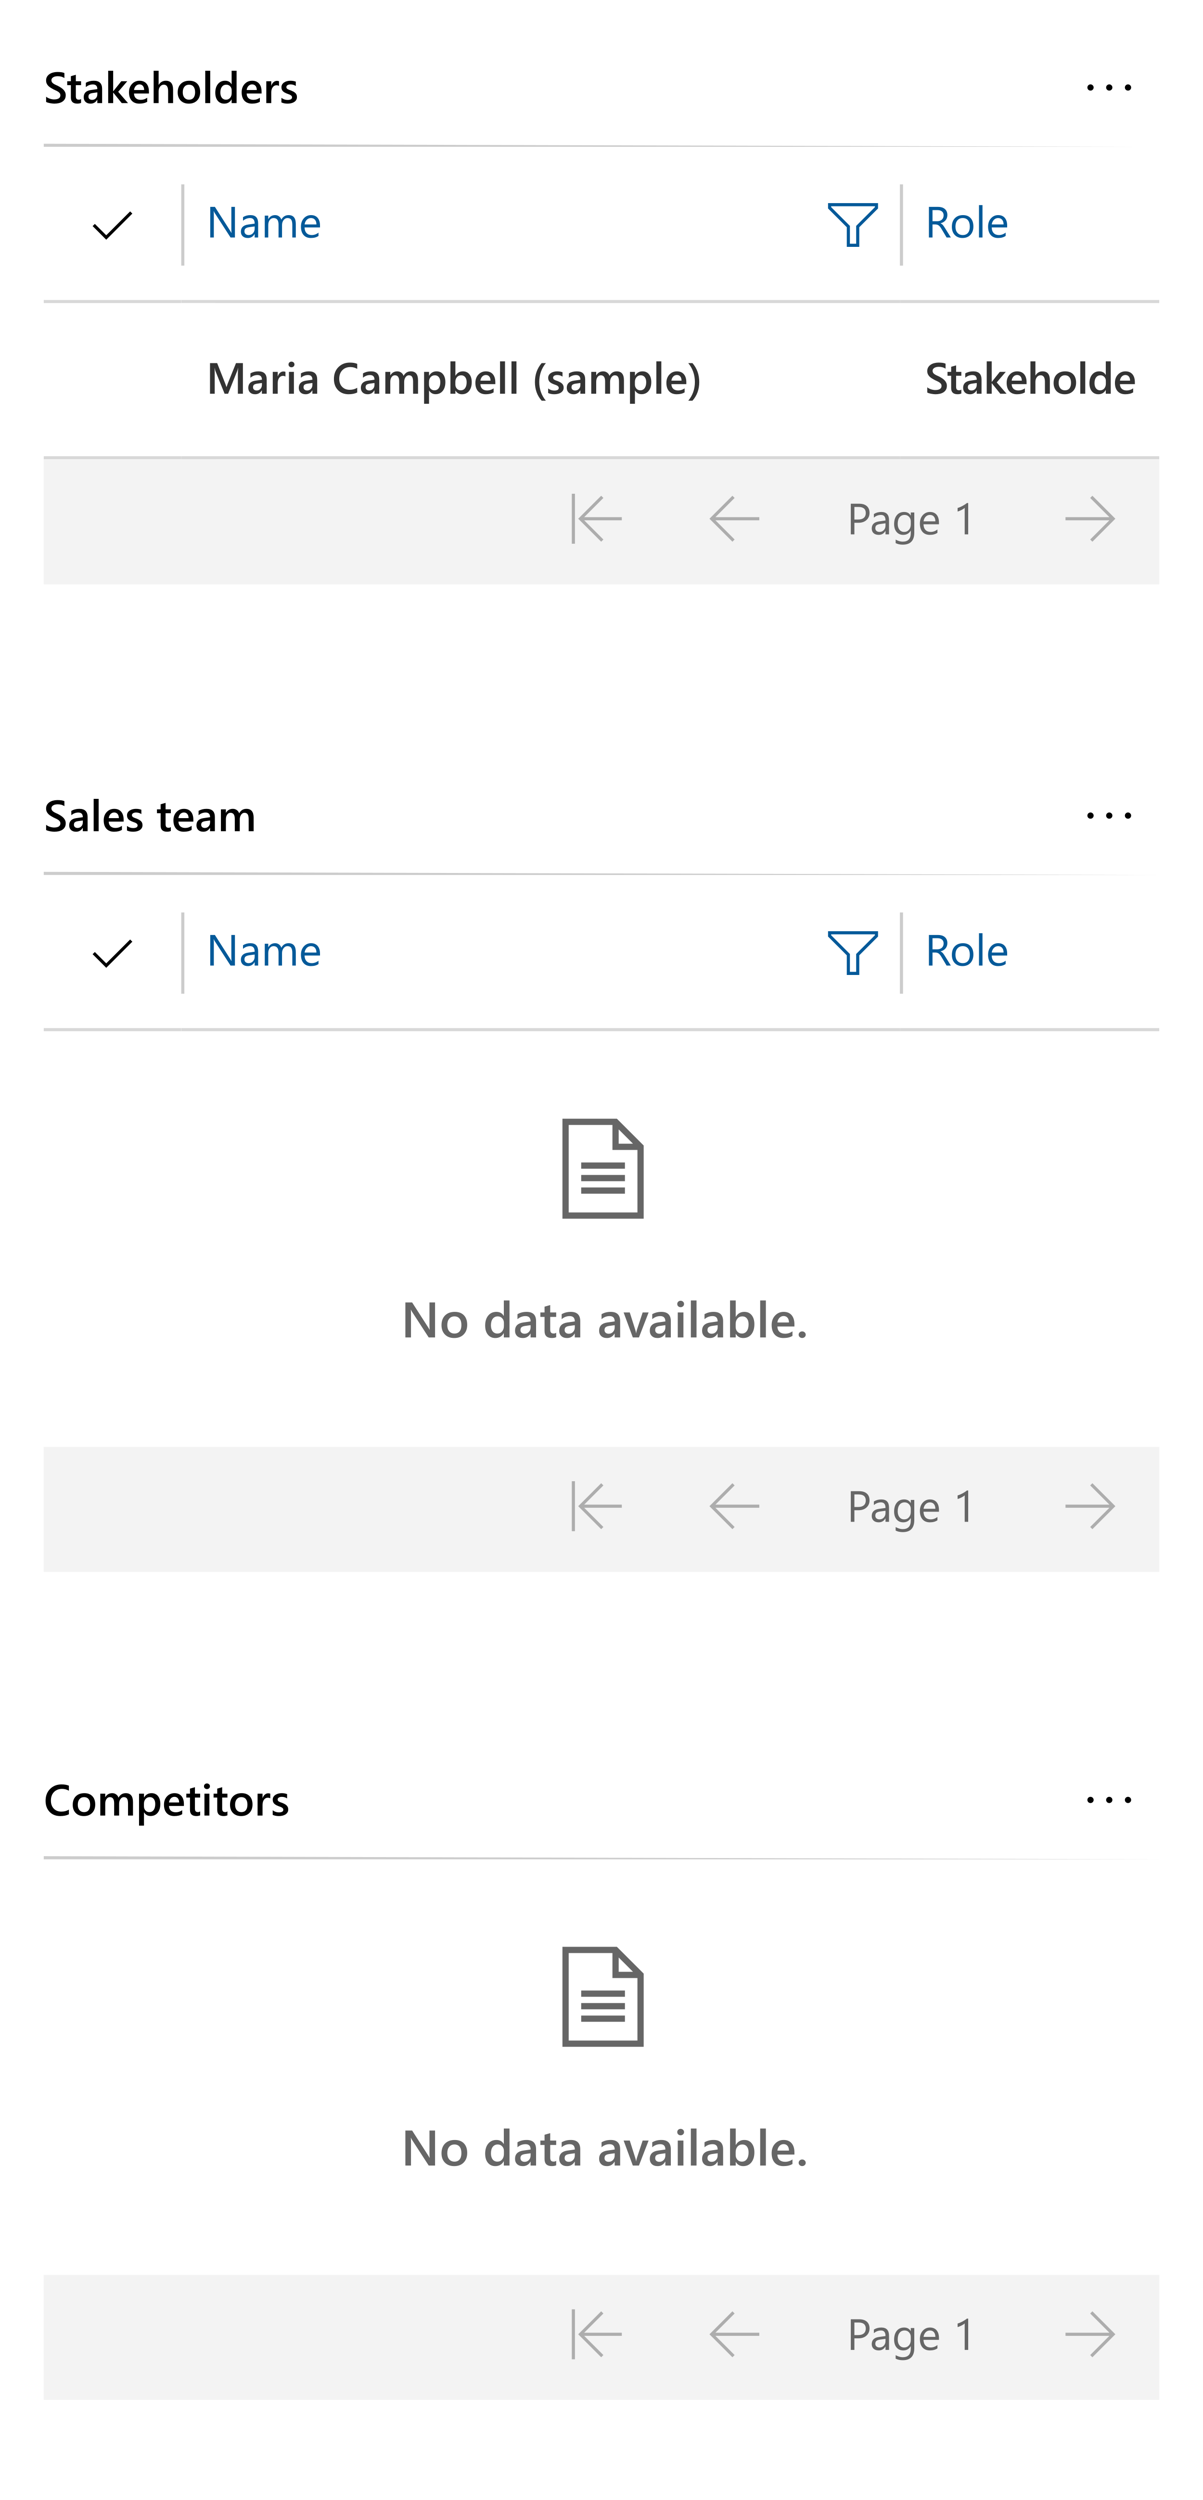 <svg width="385" height="800" viewBox="0 0 385 800" fill="none" xmlns="http://www.w3.org/2000/svg">
<rect width="385" height="800" fill="white"/>
<rect width="385" height="800" fill="white"/>
<rect width="357" height="40" transform="translate(14 728)" fill="#F3F3F3"/>
<rect x="14" y="728" width="357" height="40" fill="#F3F3F3"/>
<path d="M199 747.5H186.953L193.102 753.648L192.398 754.352L185.047 747L192.398 739.648L193.102 740.352L186.953 746.5H199V747.5ZM183 739H184V755H183V739Z" fill="#ADADAD"/>
<path d="M243 747.5H228.953L235.102 753.648L234.398 754.352L227.047 747L234.398 739.648L235.102 740.352L228.953 746.5H243V747.5Z" fill="#ADADAD"/>
<path d="M273.434 748.295V752H272.285V742.197H274.979C276.027 742.197 276.838 742.452 277.412 742.963C277.991 743.473 278.28 744.193 278.28 745.123C278.28 746.053 277.959 746.814 277.316 747.406C276.678 747.999 275.815 748.295 274.726 748.295H273.434ZM273.434 743.236V747.256H274.637C275.43 747.256 276.034 747.076 276.448 746.716C276.868 746.351 277.077 745.839 277.077 745.178C277.077 743.883 276.312 743.236 274.78 743.236H273.434ZM284.515 752H283.394V750.906H283.366C282.879 751.745 282.161 752.164 281.213 752.164C280.516 752.164 279.969 751.979 279.572 751.61C279.18 751.241 278.984 750.751 278.984 750.141C278.984 748.833 279.755 748.072 281.295 747.857L283.394 747.563C283.394 746.374 282.913 745.779 281.951 745.779C281.108 745.779 280.347 746.066 279.668 746.641V745.492C280.356 745.055 281.149 744.836 282.047 744.836C283.692 744.836 284.515 745.706 284.515 747.447V752ZM283.394 748.459L281.705 748.691C281.186 748.764 280.794 748.894 280.529 749.081C280.265 749.263 280.133 749.589 280.133 750.059C280.133 750.4 280.254 750.681 280.495 750.899C280.741 751.114 281.067 751.221 281.473 751.221C282.029 751.221 282.487 751.027 282.847 750.64C283.211 750.248 283.394 749.753 283.394 749.156V748.459ZM292.602 751.439C292.602 754.01 291.371 755.295 288.91 755.295C288.044 755.295 287.288 755.131 286.641 754.803V753.682C287.429 754.119 288.181 754.338 288.896 754.338C290.619 754.338 291.48 753.422 291.48 751.59V750.824H291.453C290.92 751.717 290.118 752.164 289.047 752.164C288.176 752.164 287.475 751.854 286.941 751.234C286.413 750.61 286.148 749.774 286.148 748.726C286.148 747.536 286.433 746.59 287.003 745.889C287.577 745.187 288.361 744.836 289.354 744.836C290.298 744.836 290.997 745.214 291.453 745.971H291.48V745H292.602V751.439ZM291.48 748.835V747.803C291.48 747.247 291.291 746.771 290.913 746.374C290.539 745.978 290.072 745.779 289.512 745.779C288.819 745.779 288.277 746.032 287.885 746.538C287.493 747.039 287.297 747.743 287.297 748.65C287.297 749.43 287.484 750.054 287.857 750.523C288.236 750.988 288.735 751.221 289.354 751.221C289.983 751.221 290.494 750.997 290.886 750.551C291.282 750.104 291.48 749.532 291.48 748.835ZM300.497 748.78H295.555C295.573 749.56 295.783 750.161 296.184 750.585C296.585 751.009 297.136 751.221 297.838 751.221C298.626 751.221 299.351 750.961 300.012 750.441V751.494C299.396 751.941 298.583 752.164 297.571 752.164C296.582 752.164 295.805 751.847 295.24 751.214C294.675 750.576 294.393 749.68 294.393 748.527C294.393 747.438 294.7 746.552 295.315 745.868C295.935 745.18 296.703 744.836 297.619 744.836C298.535 744.836 299.244 745.132 299.745 745.725C300.246 746.317 300.497 747.14 300.497 748.192V748.78ZM299.349 747.83C299.344 747.183 299.187 746.679 298.877 746.319C298.572 745.959 298.146 745.779 297.599 745.779C297.07 745.779 296.621 745.968 296.252 746.347C295.883 746.725 295.655 747.219 295.568 747.83H299.349ZM309.855 752H308.734V743.53C308.648 743.617 308.52 743.717 308.352 743.831C308.188 743.94 308.001 744.05 307.791 744.159C307.586 744.269 307.367 744.371 307.135 744.467C306.907 744.562 306.684 744.638 306.465 744.692V743.558C306.711 743.489 306.971 743.398 307.244 743.284C307.522 743.166 307.793 743.036 308.058 742.895C308.326 742.749 308.579 742.598 308.816 742.443C309.053 742.284 309.258 742.129 309.432 741.979H309.855V752Z" fill="#666666"/>
<path d="M356.953 747L349.602 754.352L348.898 753.648L355.047 747.5H341V746.5H355.047L348.898 740.352L349.602 739.648L356.953 747Z" fill="#ADADAD"/>
<rect width="357" height="133" transform="translate(14 595)" fill="white"/>
<path d="M197.422 623L206 631.578V655H180V623H197.422ZM198 626.422V631H202.578L198 626.422ZM182 653H204V633H196V625H182V653ZM186 639V637H200V639H186ZM186 643V641H200V643H186ZM186 647V645H200V647H186Z" fill="#666666"/>
<path d="M139.234 693H137.203L131.852 684.766C131.716 684.557 131.604 684.341 131.516 684.117H131.469C131.51 684.357 131.531 684.87 131.531 685.656V693H129.734V681.797H131.898L137.07 689.836C137.289 690.169 137.43 690.398 137.492 690.523H137.523C137.471 690.227 137.445 689.724 137.445 689.016V681.797H139.234V693ZM145.359 693.188C144.125 693.188 143.138 692.815 142.398 692.07C141.664 691.32 141.297 690.328 141.297 689.094C141.297 687.75 141.68 686.701 142.445 685.945C143.216 685.19 144.253 684.812 145.555 684.812C146.805 684.812 147.779 685.18 148.477 685.914C149.174 686.648 149.523 687.667 149.523 688.969C149.523 690.245 149.146 691.268 148.391 692.039C147.641 692.805 146.63 693.188 145.359 693.188ZM145.445 686.258C144.737 686.258 144.177 686.505 143.766 687C143.354 687.495 143.148 688.177 143.148 689.047C143.148 689.885 143.357 690.547 143.773 691.031C144.19 691.51 144.747 691.75 145.445 691.75C146.159 691.75 146.706 691.513 147.086 691.039C147.471 690.565 147.664 689.891 147.664 689.016C147.664 688.135 147.471 687.456 147.086 686.977C146.706 686.497 146.159 686.258 145.445 686.258ZM163.055 693H161.242V691.641H161.211C160.628 692.672 159.729 693.188 158.516 693.188C157.531 693.188 156.742 692.831 156.148 692.117C155.56 691.398 155.266 690.422 155.266 689.188C155.266 687.865 155.591 686.805 156.242 686.008C156.898 685.211 157.771 684.812 158.859 684.812C159.938 684.812 160.721 685.245 161.211 686.109H161.242V681.156H163.055V693ZM161.266 689.344V688.297C161.266 687.729 161.081 687.247 160.711 686.852C160.341 686.456 159.87 686.258 159.297 686.258C158.62 686.258 158.086 686.51 157.695 687.016C157.31 687.521 157.117 688.221 157.117 689.117C157.117 689.93 157.302 690.573 157.672 691.047C158.047 691.516 158.549 691.75 159.18 691.75C159.799 691.75 160.302 691.523 160.688 691.07C161.073 690.612 161.266 690.036 161.266 689.344ZM171.562 693H169.805V691.75H169.773C169.221 692.708 168.411 693.188 167.344 693.188C166.557 693.188 165.94 692.974 165.492 692.547C165.049 692.12 164.828 691.555 164.828 690.852C164.828 689.341 165.698 688.461 167.438 688.211L169.812 687.875C169.812 686.734 169.271 686.164 168.188 686.164C167.234 686.164 166.375 686.492 165.609 687.148V685.562C166.453 685.062 167.427 684.812 168.531 684.812C170.552 684.812 171.562 685.807 171.562 687.797V693ZM169.812 689.07L168.133 689.305C167.612 689.372 167.219 689.5 166.953 689.688C166.693 689.87 166.562 690.193 166.562 690.656C166.562 690.995 166.682 691.273 166.922 691.492C167.167 691.706 167.492 691.812 167.898 691.812C168.451 691.812 168.906 691.62 169.266 691.234C169.63 690.844 169.812 690.354 169.812 689.766V689.07ZM178 692.914C177.646 693.091 177.18 693.18 176.602 693.18C175.049 693.18 174.273 692.435 174.273 690.945V686.422H172.938V685H174.273V683.148L176.086 682.633V685H178V686.422H176.086V690.422C176.086 690.896 176.172 691.234 176.344 691.438C176.516 691.641 176.802 691.742 177.203 691.742C177.51 691.742 177.776 691.654 178 691.477V692.914ZM185.703 693H183.945V691.75H183.914C183.362 692.708 182.552 693.188 181.484 693.188C180.698 693.188 180.081 692.974 179.633 692.547C179.19 692.12 178.969 691.555 178.969 690.852C178.969 689.341 179.839 688.461 181.578 688.211L183.953 687.875C183.953 686.734 183.411 686.164 182.328 686.164C181.375 686.164 180.516 686.492 179.75 687.148V685.562C180.594 685.062 181.568 684.812 182.672 684.812C184.693 684.812 185.703 685.807 185.703 687.797V693ZM183.953 689.07L182.273 689.305C181.753 689.372 181.359 689.5 181.094 689.688C180.833 689.87 180.703 690.193 180.703 690.656C180.703 690.995 180.823 691.273 181.062 691.492C181.307 691.706 181.633 691.812 182.039 691.812C182.591 691.812 183.047 691.62 183.406 691.234C183.771 690.844 183.953 690.354 183.953 689.766V689.07ZM198.469 693H196.711V691.75H196.68C196.128 692.708 195.318 693.188 194.25 693.188C193.464 693.188 192.846 692.974 192.398 692.547C191.956 692.12 191.734 691.555 191.734 690.852C191.734 689.341 192.604 688.461 194.344 688.211L196.719 687.875C196.719 686.734 196.177 686.164 195.094 686.164C194.141 686.164 193.281 686.492 192.516 687.148V685.562C193.359 685.062 194.333 684.812 195.438 684.812C197.458 684.812 198.469 685.807 198.469 687.797V693ZM196.719 689.07L195.039 689.305C194.518 689.372 194.125 689.5 193.859 689.688C193.599 689.87 193.469 690.193 193.469 690.656C193.469 690.995 193.589 691.273 193.828 691.492C194.073 691.706 194.398 691.812 194.805 691.812C195.357 691.812 195.812 691.62 196.172 691.234C196.536 690.844 196.719 690.354 196.719 689.766V689.07ZM207.578 685L204.484 693H202.523L199.578 685H201.547L203.32 690.594C203.456 691.005 203.539 691.365 203.57 691.672H203.594C203.641 691.286 203.714 690.938 203.812 690.625L205.672 685H207.578ZM214.688 693H212.93V691.75H212.898C212.346 692.708 211.536 693.188 210.469 693.188C209.682 693.188 209.065 692.974 208.617 692.547C208.174 692.12 207.953 691.555 207.953 690.852C207.953 689.341 208.823 688.461 210.562 688.211L212.938 687.875C212.938 686.734 212.396 686.164 211.312 686.164C210.359 686.164 209.5 686.492 208.734 687.148V685.562C209.578 685.062 210.552 684.812 211.656 684.812C213.677 684.812 214.688 685.807 214.688 687.797V693ZM212.938 689.07L211.258 689.305C210.737 689.372 210.344 689.5 210.078 689.688C209.818 689.87 209.688 690.193 209.688 690.656C209.688 690.995 209.807 691.273 210.047 691.492C210.292 691.706 210.617 691.812 211.023 691.812C211.576 691.812 212.031 691.62 212.391 691.234C212.755 690.844 212.938 690.354 212.938 689.766V689.07ZM217.82 683.32C217.523 683.32 217.268 683.224 217.055 683.031C216.846 682.839 216.742 682.594 216.742 682.297C216.742 682 216.846 681.753 217.055 681.555C217.268 681.357 217.523 681.258 217.82 681.258C218.128 681.258 218.388 681.357 218.602 681.555C218.815 681.753 218.922 682 218.922 682.297C218.922 682.578 218.815 682.82 218.602 683.023C218.388 683.221 218.128 683.32 217.82 683.32ZM218.719 693H216.906V685H218.719V693ZM222.914 693H221.094V681.156H222.914V693ZM231.422 693H229.664V691.75H229.633C229.081 692.708 228.271 693.188 227.203 693.188C226.417 693.188 225.799 692.974 225.352 692.547C224.909 692.12 224.688 691.555 224.688 690.852C224.688 689.341 225.557 688.461 227.297 688.211L229.672 687.875C229.672 686.734 229.13 686.164 228.047 686.164C227.094 686.164 226.234 686.492 225.469 687.148V685.562C226.312 685.062 227.286 684.812 228.391 684.812C230.411 684.812 231.422 685.807 231.422 687.797V693ZM229.672 689.07L227.992 689.305C227.471 689.372 227.078 689.5 226.812 689.688C226.552 689.87 226.422 690.193 226.422 690.656C226.422 690.995 226.542 691.273 226.781 691.492C227.026 691.706 227.352 691.812 227.758 691.812C228.31 691.812 228.766 691.62 229.125 691.234C229.49 690.844 229.672 690.354 229.672 689.766V689.07ZM235.484 691.844H235.453V693H233.641V681.156H235.453V686.406H235.484C236.104 685.344 237.01 684.812 238.203 684.812C239.214 684.812 240.003 685.172 240.57 685.891C241.143 686.604 241.43 687.562 241.43 688.766C241.43 690.104 241.109 691.177 240.469 691.984C239.828 692.786 238.953 693.188 237.844 693.188C236.802 693.188 236.016 692.74 235.484 691.844ZM235.438 688.664V689.656C235.438 690.24 235.622 690.734 235.992 691.141C236.367 691.547 236.841 691.75 237.414 691.75C238.086 691.75 238.612 691.49 238.992 690.969C239.378 690.443 239.57 689.711 239.57 688.773C239.57 687.987 239.391 687.372 239.031 686.93C238.677 686.482 238.195 686.258 237.586 686.258C236.94 686.258 236.419 686.487 236.023 686.945C235.633 687.404 235.438 687.977 235.438 688.664ZM245.102 693H243.281V681.156H245.102V693ZM254.242 689.492H248.789C248.81 690.232 249.036 690.802 249.469 691.203C249.906 691.604 250.505 691.805 251.266 691.805C252.12 691.805 252.904 691.549 253.617 691.039V692.5C252.888 692.958 251.924 693.188 250.727 693.188C249.549 693.188 248.625 692.826 247.953 692.102C247.286 691.372 246.953 690.349 246.953 689.031C246.953 687.786 247.32 686.773 248.055 685.992C248.794 685.206 249.711 684.812 250.805 684.812C251.898 684.812 252.745 685.164 253.344 685.867C253.943 686.57 254.242 687.547 254.242 688.797V689.492ZM252.492 688.211C252.487 687.56 252.333 687.055 252.031 686.695C251.729 686.331 251.312 686.148 250.781 686.148C250.26 686.148 249.818 686.339 249.453 686.719C249.094 687.099 248.872 687.596 248.789 688.211H252.492ZM256.719 693.172C256.406 693.172 256.141 693.07 255.922 692.867C255.703 692.659 255.594 692.411 255.594 692.125C255.594 691.833 255.703 691.583 255.922 691.375C256.141 691.167 256.406 691.062 256.719 691.062C257.036 691.062 257.305 691.167 257.523 691.375C257.747 691.583 257.859 691.833 257.859 692.125C257.859 692.411 257.747 692.659 257.523 692.867C257.305 693.07 257.036 693.172 256.719 693.172Z" fill="#666666"/>
<g clip-path="url(#clip0)">
<rect width="357" height="36" transform="translate(14 559)" fill="white"/>
<line x1="14" y1="594.5" x2="371" y2="595.5" stroke="#CCCCCC"/>
<path d="M22.046 580.59C21.308 580.973 20.389 581.164 19.291 581.164C17.869 581.164 16.73 580.715 15.873 579.817C15.016 578.92 14.588 577.742 14.588 576.283C14.588 574.715 15.069 573.449 16.03 572.482C16.996 571.516 18.215 571.033 19.688 571.033C20.635 571.033 21.422 571.168 22.046 571.437V573.05C21.385 572.658 20.656 572.462 19.858 572.462C18.797 572.462 17.935 572.801 17.274 573.48C16.618 574.16 16.29 575.066 16.29 576.201C16.29 577.281 16.598 578.143 17.213 578.785C17.828 579.423 18.637 579.742 19.64 579.742C20.565 579.742 21.367 579.523 22.046 579.086V580.59ZM26.831 581.164C25.751 581.164 24.887 580.838 24.24 580.187C23.598 579.53 23.276 578.662 23.276 577.582C23.276 576.406 23.611 575.488 24.281 574.827C24.956 574.166 25.863 573.836 27.002 573.836C28.096 573.836 28.948 574.157 29.559 574.8C30.169 575.442 30.475 576.333 30.475 577.473C30.475 578.589 30.144 579.485 29.483 580.159C28.827 580.829 27.943 581.164 26.831 581.164ZM26.906 575.101C26.287 575.101 25.797 575.317 25.436 575.75C25.076 576.183 24.896 576.78 24.896 577.541C24.896 578.275 25.079 578.854 25.443 579.277C25.808 579.697 26.296 579.906 26.906 579.906C27.531 579.906 28.009 579.699 28.342 579.284C28.679 578.869 28.848 578.279 28.848 577.514C28.848 576.743 28.679 576.149 28.342 575.729C28.009 575.31 27.531 575.101 26.906 575.101ZM42.56 581H40.975V577.186C40.975 576.452 40.87 575.921 40.66 575.593C40.455 575.265 40.106 575.101 39.614 575.101C39.2 575.101 38.846 575.308 38.555 575.723C38.268 576.137 38.124 576.634 38.124 577.213V581H36.531V577.056C36.531 575.752 36.071 575.101 35.15 575.101C34.722 575.101 34.369 575.297 34.091 575.688C33.817 576.08 33.681 576.589 33.681 577.213V581H32.095V574H33.681V575.107H33.708C34.214 574.26 34.95 573.836 35.916 573.836C36.399 573.836 36.821 573.97 37.181 574.239C37.545 574.504 37.794 574.852 37.926 575.285C38.445 574.319 39.22 573.836 40.25 573.836C41.79 573.836 42.56 574.786 42.56 576.687V581ZM46.108 579.968H46.081V584.22H44.495V574H46.081V575.23H46.108C46.651 574.301 47.444 573.836 48.487 573.836C49.376 573.836 50.069 574.148 50.565 574.772C51.062 575.397 51.31 576.235 51.31 577.288C51.31 578.455 51.03 579.389 50.47 580.091C49.909 580.793 49.144 581.144 48.173 581.144C47.28 581.144 46.592 580.752 46.108 579.968ZM46.067 577.206V578.074C46.067 578.585 46.229 579.018 46.553 579.373C46.881 579.729 47.296 579.906 47.797 579.906C48.385 579.906 48.845 579.678 49.178 579.223C49.515 578.762 49.684 578.122 49.684 577.302C49.684 576.614 49.526 576.076 49.212 575.688C48.902 575.297 48.48 575.101 47.947 575.101C47.382 575.101 46.926 575.301 46.58 575.702C46.238 576.103 46.067 576.604 46.067 577.206ZM58.857 577.931H54.086C54.104 578.578 54.302 579.077 54.681 579.428C55.063 579.779 55.588 579.954 56.253 579.954C57 579.954 57.686 579.731 58.31 579.284V580.562C57.672 580.964 56.829 581.164 55.781 581.164C54.751 581.164 53.942 580.847 53.355 580.214C52.771 579.576 52.48 578.68 52.48 577.527C52.48 576.438 52.801 575.552 53.443 574.868C54.09 574.18 54.893 573.836 55.85 573.836C56.807 573.836 57.547 574.144 58.071 574.759C58.595 575.374 58.857 576.229 58.857 577.322V577.931ZM57.326 576.81C57.322 576.24 57.187 575.798 56.923 575.483C56.658 575.164 56.294 575.005 55.829 575.005C55.373 575.005 54.986 575.171 54.667 575.504C54.352 575.837 54.159 576.272 54.086 576.81H57.326ZM64.06 580.925C63.75 581.08 63.342 581.157 62.836 581.157C61.478 581.157 60.799 580.506 60.799 579.202V575.244H59.63V574H60.799V572.38L62.385 571.929V574H64.06V575.244H62.385V578.744C62.385 579.159 62.46 579.455 62.61 579.633C62.761 579.811 63.011 579.899 63.362 579.899C63.631 579.899 63.864 579.822 64.06 579.667V580.925ZM66.227 572.53C65.967 572.53 65.743 572.446 65.557 572.277C65.374 572.109 65.283 571.895 65.283 571.635C65.283 571.375 65.374 571.159 65.557 570.985C65.743 570.812 65.967 570.726 66.227 570.726C66.495 570.726 66.723 570.812 66.91 570.985C67.097 571.159 67.19 571.375 67.19 571.635C67.19 571.881 67.097 572.093 66.91 572.271C66.723 572.444 66.495 572.53 66.227 572.53ZM67.013 581H65.427V574H67.013V581ZM72.782 580.925C72.472 581.08 72.064 581.157 71.559 581.157C70.201 581.157 69.522 580.506 69.522 579.202V575.244H68.353V574H69.522V572.38L71.107 571.929V574H72.782V575.244H71.107V578.744C71.107 579.159 71.183 579.455 71.333 579.633C71.483 579.811 71.734 579.899 72.085 579.899C72.354 579.899 72.586 579.822 72.782 579.667V580.925ZM77.171 581.164C76.091 581.164 75.227 580.838 74.58 580.187C73.938 579.53 73.616 578.662 73.616 577.582C73.616 576.406 73.951 575.488 74.621 574.827C75.296 574.166 76.203 573.836 77.342 573.836C78.436 573.836 79.288 574.157 79.898 574.8C80.509 575.442 80.814 576.333 80.814 577.473C80.814 578.589 80.484 579.485 79.823 580.159C79.167 580.829 78.283 581.164 77.171 581.164ZM77.246 575.101C76.626 575.101 76.136 575.317 75.776 575.75C75.416 576.183 75.236 576.78 75.236 577.541C75.236 578.275 75.419 578.854 75.783 579.277C76.148 579.697 76.635 579.906 77.246 579.906C77.87 579.906 78.349 579.699 78.682 579.284C79.019 578.869 79.188 578.279 79.188 577.514C79.188 576.743 79.019 576.149 78.682 575.729C78.349 575.31 77.87 575.101 77.246 575.101ZM86.495 575.511C86.304 575.36 86.028 575.285 85.668 575.285C85.199 575.285 84.807 575.497 84.492 575.921C84.178 576.345 84.02 576.921 84.02 577.65V581H82.435V574H84.02V575.442H84.048C84.203 574.95 84.44 574.567 84.759 574.294C85.082 574.016 85.442 573.877 85.839 573.877C86.126 573.877 86.345 573.92 86.495 574.007V575.511ZM87.274 580.781V579.312C87.867 579.763 88.521 579.988 89.236 579.988C90.193 579.988 90.672 579.706 90.672 579.141C90.672 578.981 90.631 578.847 90.549 578.737C90.467 578.623 90.355 578.523 90.214 578.437C90.077 578.35 89.913 578.272 89.722 578.204C89.535 578.136 89.325 578.058 89.093 577.972C88.806 577.858 88.546 577.737 88.314 577.609C88.086 577.482 87.894 577.338 87.739 577.179C87.589 577.015 87.475 576.83 87.397 576.625C87.32 576.42 87.281 576.181 87.281 575.907C87.281 575.57 87.361 575.274 87.52 575.019C87.68 574.759 87.894 574.542 88.163 574.369C88.432 574.191 88.737 574.059 89.079 573.973C89.421 573.882 89.774 573.836 90.139 573.836C90.786 573.836 91.365 573.934 91.875 574.13V575.518C91.383 575.18 90.818 575.012 90.18 575.012C89.979 575.012 89.797 575.032 89.633 575.073C89.473 575.114 89.337 575.171 89.223 575.244C89.109 575.317 89.02 575.406 88.956 575.511C88.892 575.611 88.86 575.723 88.86 575.846C88.86 575.996 88.892 576.124 88.956 576.229C89.02 576.333 89.113 576.427 89.236 576.509C89.364 576.586 89.514 576.659 89.688 576.728C89.865 576.791 90.068 576.862 90.296 576.939C90.597 577.062 90.866 577.188 91.103 577.315C91.344 577.443 91.549 577.589 91.718 577.753C91.886 577.912 92.016 578.099 92.107 578.313C92.199 578.523 92.244 578.774 92.244 579.065C92.244 579.421 92.162 579.731 91.998 579.995C91.834 580.259 91.615 580.478 91.342 580.651C91.068 580.825 90.752 580.952 90.392 581.034C90.036 581.121 89.66 581.164 89.264 581.164C88.498 581.164 87.835 581.036 87.274 580.781Z" fill="black"/>
<path d="M349 575C349.141 575 349.271 575.026 349.391 575.078C349.51 575.13 349.615 575.203 349.703 575.297C349.797 575.385 349.87 575.49 349.922 575.609C349.974 575.729 350 575.859 350 576C350 576.141 349.974 576.271 349.922 576.391C349.87 576.51 349.797 576.617 349.703 576.711C349.615 576.799 349.51 576.87 349.391 576.922C349.271 576.974 349.141 577 349 577C348.859 577 348.729 576.974 348.609 576.922C348.49 576.87 348.383 576.799 348.289 576.711C348.201 576.617 348.13 576.51 348.078 576.391C348.026 576.271 348 576.141 348 576C348 575.859 348.026 575.729 348.078 575.609C348.13 575.49 348.201 575.385 348.289 575.297C348.383 575.203 348.49 575.13 348.609 575.078C348.729 575.026 348.859 575 349 575ZM355 575C355.141 575 355.271 575.026 355.391 575.078C355.51 575.13 355.615 575.203 355.703 575.297C355.797 575.385 355.87 575.49 355.922 575.609C355.974 575.729 356 575.859 356 576C356 576.141 355.974 576.271 355.922 576.391C355.87 576.51 355.797 576.617 355.703 576.711C355.615 576.799 355.51 576.87 355.391 576.922C355.271 576.974 355.141 577 355 577C354.859 577 354.729 576.974 354.609 576.922C354.49 576.87 354.383 576.799 354.289 576.711C354.201 576.617 354.13 576.51 354.078 576.391C354.026 576.271 354 576.141 354 576C354 575.859 354.026 575.729 354.078 575.609C354.13 575.49 354.201 575.385 354.289 575.297C354.383 575.203 354.49 575.13 354.609 575.078C354.729 575.026 354.859 575 355 575ZM361 575C361.141 575 361.271 575.026 361.391 575.078C361.51 575.13 361.615 575.203 361.703 575.297C361.797 575.385 361.87 575.49 361.922 575.609C361.974 575.729 362 575.859 362 576C362 576.141 361.974 576.271 361.922 576.391C361.87 576.51 361.797 576.617 361.703 576.711C361.615 576.799 361.51 576.87 361.391 576.922C361.271 576.974 361.141 577 361 577C360.859 577 360.729 576.974 360.609 576.922C360.49 576.87 360.383 576.799 360.289 576.711C360.201 576.617 360.13 576.51 360.078 576.391C360.026 576.271 360 576.141 360 576C360 575.859 360.026 575.729 360.078 575.609C360.13 575.49 360.201 575.385 360.289 575.297C360.383 575.203 360.49 575.13 360.609 575.078C360.729 575.026 360.859 575 361 575Z" fill="black"/>
</g>
<rect width="357" height="40" transform="translate(14 463)" fill="#F3F3F3"/>
<rect x="14" y="463" width="357" height="40" fill="#F3F3F3"/>
<path d="M199 482.5H186.953L193.102 488.648L192.398 489.352L185.047 482L192.398 474.648L193.102 475.352L186.953 481.5H199V482.5ZM183 474H184V490H183V474Z" fill="#ADADAD"/>
<path d="M243 482.5H228.953L235.102 488.648L234.398 489.352L227.047 482L234.398 474.648L235.102 475.352L228.953 481.5H243V482.5Z" fill="#ADADAD"/>
<path d="M273.434 483.295V487H272.285V477.197H274.979C276.027 477.197 276.838 477.452 277.412 477.963C277.991 478.473 278.28 479.193 278.28 480.123C278.28 481.053 277.959 481.814 277.316 482.406C276.678 482.999 275.815 483.295 274.726 483.295H273.434ZM273.434 478.236V482.256H274.637C275.43 482.256 276.034 482.076 276.448 481.716C276.868 481.351 277.077 480.839 277.077 480.178C277.077 478.883 276.312 478.236 274.78 478.236H273.434ZM284.515 487H283.394V485.906H283.366C282.879 486.745 282.161 487.164 281.213 487.164C280.516 487.164 279.969 486.979 279.572 486.61C279.18 486.241 278.984 485.751 278.984 485.141C278.984 483.833 279.755 483.072 281.295 482.857L283.394 482.563C283.394 481.374 282.913 480.779 281.951 480.779C281.108 480.779 280.347 481.066 279.668 481.641V480.492C280.356 480.055 281.149 479.836 282.047 479.836C283.692 479.836 284.515 480.706 284.515 482.447V487ZM283.394 483.459L281.705 483.691C281.186 483.764 280.794 483.894 280.529 484.081C280.265 484.263 280.133 484.589 280.133 485.059C280.133 485.4 280.254 485.681 280.495 485.899C280.741 486.114 281.067 486.221 281.473 486.221C282.029 486.221 282.487 486.027 282.847 485.64C283.211 485.248 283.394 484.753 283.394 484.156V483.459ZM292.602 486.439C292.602 489.01 291.371 490.295 288.91 490.295C288.044 490.295 287.288 490.131 286.641 489.803V488.682C287.429 489.119 288.181 489.338 288.896 489.338C290.619 489.338 291.48 488.422 291.48 486.59V485.824H291.453C290.92 486.717 290.118 487.164 289.047 487.164C288.176 487.164 287.475 486.854 286.941 486.234C286.413 485.61 286.148 484.774 286.148 483.726C286.148 482.536 286.433 481.59 287.003 480.889C287.577 480.187 288.361 479.836 289.354 479.836C290.298 479.836 290.997 480.214 291.453 480.971H291.48V480H292.602V486.439ZM291.48 483.835V482.803C291.48 482.247 291.291 481.771 290.913 481.374C290.539 480.978 290.072 480.779 289.512 480.779C288.819 480.779 288.277 481.032 287.885 481.538C287.493 482.039 287.297 482.743 287.297 483.65C287.297 484.43 287.484 485.054 287.857 485.523C288.236 485.988 288.735 486.221 289.354 486.221C289.983 486.221 290.494 485.997 290.886 485.551C291.282 485.104 291.48 484.532 291.48 483.835ZM300.497 483.78H295.555C295.573 484.56 295.783 485.161 296.184 485.585C296.585 486.009 297.136 486.221 297.838 486.221C298.626 486.221 299.351 485.961 300.012 485.441V486.494C299.396 486.941 298.583 487.164 297.571 487.164C296.582 487.164 295.805 486.847 295.24 486.214C294.675 485.576 294.393 484.68 294.393 483.527C294.393 482.438 294.7 481.552 295.315 480.868C295.935 480.18 296.703 479.836 297.619 479.836C298.535 479.836 299.244 480.132 299.745 480.725C300.246 481.317 300.497 482.14 300.497 483.192V483.78ZM299.349 482.83C299.344 482.183 299.187 481.679 298.877 481.319C298.572 480.959 298.146 480.779 297.599 480.779C297.07 480.779 296.621 480.968 296.252 481.347C295.883 481.725 295.655 482.219 295.568 482.83H299.349ZM309.855 487H308.734V478.53C308.648 478.617 308.52 478.717 308.352 478.831C308.188 478.94 308.001 479.05 307.791 479.159C307.586 479.269 307.367 479.371 307.135 479.467C306.907 479.562 306.684 479.638 306.465 479.692V478.558C306.711 478.489 306.971 478.398 307.244 478.284C307.522 478.166 307.793 478.036 308.058 477.895C308.326 477.749 308.579 477.598 308.816 477.443C309.053 477.284 309.258 477.129 309.432 476.979H309.855V487Z" fill="#666666"/>
<path d="M356.953 482L349.602 489.352L348.898 488.648L355.047 482.5H341V481.5H355.047L348.898 475.352L349.602 474.648L356.953 482Z" fill="#ADADAD"/>
<rect width="357" height="133" transform="translate(14 330)" fill="white"/>
<path d="M197.422 358L206 366.578V390H180V358H197.422ZM198 361.422V366H202.578L198 361.422ZM182 388H204V368H196V360H182V388ZM186 374V372H200V374H186ZM186 378V376H200V378H186ZM186 382V380H200V382H186Z" fill="#666666"/>
<path d="M139.234 428H137.203L131.852 419.766C131.716 419.557 131.604 419.341 131.516 419.117H131.469C131.51 419.357 131.531 419.87 131.531 420.656V428H129.734V416.797H131.898L137.07 424.836C137.289 425.169 137.43 425.398 137.492 425.523H137.523C137.471 425.227 137.445 424.724 137.445 424.016V416.797H139.234V428ZM145.359 428.188C144.125 428.188 143.138 427.815 142.398 427.07C141.664 426.32 141.297 425.328 141.297 424.094C141.297 422.75 141.68 421.701 142.445 420.945C143.216 420.19 144.253 419.812 145.555 419.812C146.805 419.812 147.779 420.18 148.477 420.914C149.174 421.648 149.523 422.667 149.523 423.969C149.523 425.245 149.146 426.268 148.391 427.039C147.641 427.805 146.63 428.188 145.359 428.188ZM145.445 421.258C144.737 421.258 144.177 421.505 143.766 422C143.354 422.495 143.148 423.177 143.148 424.047C143.148 424.885 143.357 425.547 143.773 426.031C144.19 426.51 144.747 426.75 145.445 426.75C146.159 426.75 146.706 426.513 147.086 426.039C147.471 425.565 147.664 424.891 147.664 424.016C147.664 423.135 147.471 422.456 147.086 421.977C146.706 421.497 146.159 421.258 145.445 421.258ZM163.055 428H161.242V426.641H161.211C160.628 427.672 159.729 428.188 158.516 428.188C157.531 428.188 156.742 427.831 156.148 427.117C155.56 426.398 155.266 425.422 155.266 424.188C155.266 422.865 155.591 421.805 156.242 421.008C156.898 420.211 157.771 419.812 158.859 419.812C159.938 419.812 160.721 420.245 161.211 421.109H161.242V416.156H163.055V428ZM161.266 424.344V423.297C161.266 422.729 161.081 422.247 160.711 421.852C160.341 421.456 159.87 421.258 159.297 421.258C158.62 421.258 158.086 421.51 157.695 422.016C157.31 422.521 157.117 423.221 157.117 424.117C157.117 424.93 157.302 425.573 157.672 426.047C158.047 426.516 158.549 426.75 159.18 426.75C159.799 426.75 160.302 426.523 160.688 426.07C161.073 425.612 161.266 425.036 161.266 424.344ZM171.562 428H169.805V426.75H169.773C169.221 427.708 168.411 428.188 167.344 428.188C166.557 428.188 165.94 427.974 165.492 427.547C165.049 427.12 164.828 426.555 164.828 425.852C164.828 424.341 165.698 423.461 167.438 423.211L169.812 422.875C169.812 421.734 169.271 421.164 168.188 421.164C167.234 421.164 166.375 421.492 165.609 422.148V420.562C166.453 420.062 167.427 419.812 168.531 419.812C170.552 419.812 171.562 420.807 171.562 422.797V428ZM169.812 424.07L168.133 424.305C167.612 424.372 167.219 424.5 166.953 424.688C166.693 424.87 166.562 425.193 166.562 425.656C166.562 425.995 166.682 426.273 166.922 426.492C167.167 426.706 167.492 426.812 167.898 426.812C168.451 426.812 168.906 426.62 169.266 426.234C169.63 425.844 169.812 425.354 169.812 424.766V424.07ZM178 427.914C177.646 428.091 177.18 428.18 176.602 428.18C175.049 428.18 174.273 427.435 174.273 425.945V421.422H172.938V420H174.273V418.148L176.086 417.633V420H178V421.422H176.086V425.422C176.086 425.896 176.172 426.234 176.344 426.438C176.516 426.641 176.802 426.742 177.203 426.742C177.51 426.742 177.776 426.654 178 426.477V427.914ZM185.703 428H183.945V426.75H183.914C183.362 427.708 182.552 428.188 181.484 428.188C180.698 428.188 180.081 427.974 179.633 427.547C179.19 427.12 178.969 426.555 178.969 425.852C178.969 424.341 179.839 423.461 181.578 423.211L183.953 422.875C183.953 421.734 183.411 421.164 182.328 421.164C181.375 421.164 180.516 421.492 179.75 422.148V420.562C180.594 420.062 181.568 419.812 182.672 419.812C184.693 419.812 185.703 420.807 185.703 422.797V428ZM183.953 424.07L182.273 424.305C181.753 424.372 181.359 424.5 181.094 424.688C180.833 424.87 180.703 425.193 180.703 425.656C180.703 425.995 180.823 426.273 181.062 426.492C181.307 426.706 181.633 426.812 182.039 426.812C182.591 426.812 183.047 426.62 183.406 426.234C183.771 425.844 183.953 425.354 183.953 424.766V424.07ZM198.469 428H196.711V426.75H196.68C196.128 427.708 195.318 428.188 194.25 428.188C193.464 428.188 192.846 427.974 192.398 427.547C191.956 427.12 191.734 426.555 191.734 425.852C191.734 424.341 192.604 423.461 194.344 423.211L196.719 422.875C196.719 421.734 196.177 421.164 195.094 421.164C194.141 421.164 193.281 421.492 192.516 422.148V420.562C193.359 420.062 194.333 419.812 195.438 419.812C197.458 419.812 198.469 420.807 198.469 422.797V428ZM196.719 424.07L195.039 424.305C194.518 424.372 194.125 424.5 193.859 424.688C193.599 424.87 193.469 425.193 193.469 425.656C193.469 425.995 193.589 426.273 193.828 426.492C194.073 426.706 194.398 426.812 194.805 426.812C195.357 426.812 195.812 426.62 196.172 426.234C196.536 425.844 196.719 425.354 196.719 424.766V424.07ZM207.578 420L204.484 428H202.523L199.578 420H201.547L203.32 425.594C203.456 426.005 203.539 426.365 203.57 426.672H203.594C203.641 426.286 203.714 425.938 203.812 425.625L205.672 420H207.578ZM214.688 428H212.93V426.75H212.898C212.346 427.708 211.536 428.188 210.469 428.188C209.682 428.188 209.065 427.974 208.617 427.547C208.174 427.12 207.953 426.555 207.953 425.852C207.953 424.341 208.823 423.461 210.562 423.211L212.938 422.875C212.938 421.734 212.396 421.164 211.312 421.164C210.359 421.164 209.5 421.492 208.734 422.148V420.562C209.578 420.062 210.552 419.812 211.656 419.812C213.677 419.812 214.688 420.807 214.688 422.797V428ZM212.938 424.07L211.258 424.305C210.737 424.372 210.344 424.5 210.078 424.688C209.818 424.87 209.688 425.193 209.688 425.656C209.688 425.995 209.807 426.273 210.047 426.492C210.292 426.706 210.617 426.812 211.023 426.812C211.576 426.812 212.031 426.62 212.391 426.234C212.755 425.844 212.938 425.354 212.938 424.766V424.07ZM217.82 418.32C217.523 418.32 217.268 418.224 217.055 418.031C216.846 417.839 216.742 417.594 216.742 417.297C216.742 417 216.846 416.753 217.055 416.555C217.268 416.357 217.523 416.258 217.82 416.258C218.128 416.258 218.388 416.357 218.602 416.555C218.815 416.753 218.922 417 218.922 417.297C218.922 417.578 218.815 417.82 218.602 418.023C218.388 418.221 218.128 418.32 217.82 418.32ZM218.719 428H216.906V420H218.719V428ZM222.914 428H221.094V416.156H222.914V428ZM231.422 428H229.664V426.75H229.633C229.081 427.708 228.271 428.188 227.203 428.188C226.417 428.188 225.799 427.974 225.352 427.547C224.909 427.12 224.688 426.555 224.688 425.852C224.688 424.341 225.557 423.461 227.297 423.211L229.672 422.875C229.672 421.734 229.13 421.164 228.047 421.164C227.094 421.164 226.234 421.492 225.469 422.148V420.562C226.312 420.062 227.286 419.812 228.391 419.812C230.411 419.812 231.422 420.807 231.422 422.797V428ZM229.672 424.07L227.992 424.305C227.471 424.372 227.078 424.5 226.812 424.688C226.552 424.87 226.422 425.193 226.422 425.656C226.422 425.995 226.542 426.273 226.781 426.492C227.026 426.706 227.352 426.812 227.758 426.812C228.31 426.812 228.766 426.62 229.125 426.234C229.49 425.844 229.672 425.354 229.672 424.766V424.07ZM235.484 426.844H235.453V428H233.641V416.156H235.453V421.406H235.484C236.104 420.344 237.01 419.812 238.203 419.812C239.214 419.812 240.003 420.172 240.57 420.891C241.143 421.604 241.43 422.562 241.43 423.766C241.43 425.104 241.109 426.177 240.469 426.984C239.828 427.786 238.953 428.188 237.844 428.188C236.802 428.188 236.016 427.74 235.484 426.844ZM235.438 423.664V424.656C235.438 425.24 235.622 425.734 235.992 426.141C236.367 426.547 236.841 426.75 237.414 426.75C238.086 426.75 238.612 426.49 238.992 425.969C239.378 425.443 239.57 424.711 239.57 423.773C239.57 422.987 239.391 422.372 239.031 421.93C238.677 421.482 238.195 421.258 237.586 421.258C236.94 421.258 236.419 421.487 236.023 421.945C235.633 422.404 235.438 422.977 235.438 423.664ZM245.102 428H243.281V416.156H245.102V428ZM254.242 424.492H248.789C248.81 425.232 249.036 425.802 249.469 426.203C249.906 426.604 250.505 426.805 251.266 426.805C252.12 426.805 252.904 426.549 253.617 426.039V427.5C252.888 427.958 251.924 428.188 250.727 428.188C249.549 428.188 248.625 427.826 247.953 427.102C247.286 426.372 246.953 425.349 246.953 424.031C246.953 422.786 247.32 421.773 248.055 420.992C248.794 420.206 249.711 419.812 250.805 419.812C251.898 419.812 252.745 420.164 253.344 420.867C253.943 421.57 254.242 422.547 254.242 423.797V424.492ZM252.492 423.211C252.487 422.56 252.333 422.055 252.031 421.695C251.729 421.331 251.312 421.148 250.781 421.148C250.26 421.148 249.818 421.339 249.453 421.719C249.094 422.099 248.872 422.596 248.789 423.211H252.492ZM256.719 428.172C256.406 428.172 256.141 428.07 255.922 427.867C255.703 427.659 255.594 427.411 255.594 427.125C255.594 426.833 255.703 426.583 255.922 426.375C256.141 426.167 256.406 426.062 256.719 426.062C257.036 426.062 257.305 426.167 257.523 426.375C257.747 426.583 257.859 426.833 257.859 427.125C257.859 427.411 257.747 427.659 257.523 427.867C257.305 428.07 257.036 428.172 256.719 428.172Z" fill="#666666"/>
<rect x="14" y="280" width="44" height="50" fill="white"/>
<path d="M42.352 301.352L34 309.711L29.648 305.352L30.352 304.648L34 308.289L41.648 300.648L42.352 301.352Z" fill="black"/>
<rect x="14" y="329" width="44" height="1" fill="#D8D8D8"/>
<rect x="58" y="280" width="230" height="50" fill="white"/>
<rect x="58" y="329" width="230" height="1" fill="#D8D8D8"/>
<path d="M75.188 309H73.779L68.734 301.187C68.607 300.991 68.502 300.785 68.42 300.571H68.379C68.415 300.781 68.434 301.23 68.434 301.918V309H67.285V299.197H68.775L73.684 306.888C73.889 307.207 74.021 307.425 74.08 307.544H74.107C74.062 307.261 74.039 306.781 74.039 306.102V299.197H75.188V309ZM82.618 309H81.497V307.906H81.47C80.982 308.745 80.264 309.164 79.316 309.164C78.619 309.164 78.072 308.979 77.676 308.61C77.284 308.241 77.088 307.751 77.088 307.141C77.088 305.833 77.858 305.072 79.398 304.857L81.497 304.563C81.497 303.374 81.016 302.779 80.055 302.779C79.212 302.779 78.451 303.066 77.772 303.641V302.492C78.46 302.055 79.253 301.836 80.15 301.836C81.796 301.836 82.618 302.706 82.618 304.447V309ZM81.497 305.459L79.809 305.691C79.289 305.764 78.897 305.894 78.633 306.081C78.368 306.263 78.236 306.589 78.236 307.059C78.236 307.4 78.357 307.681 78.599 307.899C78.845 308.114 79.171 308.221 79.576 308.221C80.132 308.221 80.59 308.027 80.95 307.64C81.315 307.248 81.497 306.753 81.497 306.156V305.459ZM94.67 309H93.549V304.98C93.549 304.206 93.428 303.645 93.186 303.299C92.95 302.952 92.549 302.779 91.983 302.779C91.505 302.779 91.097 302.998 90.76 303.436C90.427 303.873 90.261 304.397 90.261 305.008V309H89.14V304.844C89.14 303.467 88.609 302.779 87.547 302.779C87.055 302.779 86.649 302.987 86.33 303.401C86.011 303.812 85.852 304.347 85.852 305.008V309H84.731V302H85.852V303.107H85.879C86.376 302.26 87.1 301.836 88.053 301.836C88.531 301.836 88.948 301.97 89.304 302.239C89.659 302.504 89.903 302.852 90.035 303.285C90.555 302.319 91.329 301.836 92.359 301.836C93.9 301.836 94.67 302.786 94.67 304.687V309ZM102.415 305.78H97.473C97.491 306.56 97.701 307.161 98.102 307.585C98.503 308.009 99.054 308.221 99.756 308.221C100.544 308.221 101.269 307.961 101.93 307.441V308.494C101.314 308.941 100.501 309.164 99.489 309.164C98.5 309.164 97.723 308.847 97.158 308.214C96.593 307.576 96.311 306.68 96.311 305.527C96.311 304.438 96.618 303.552 97.233 302.868C97.853 302.18 98.621 301.836 99.537 301.836C100.453 301.836 101.162 302.132 101.663 302.725C102.164 303.317 102.415 304.14 102.415 305.192V305.78ZM101.267 304.83C101.262 304.183 101.105 303.679 100.795 303.319C100.49 302.959 100.063 302.779 99.517 302.779C98.988 302.779 98.539 302.968 98.17 303.347C97.801 303.725 97.573 304.219 97.486 304.83H101.267Z" fill="#045999"/>
<path d="M281 298V299.711L275 305.711V312H271V305.711L265 299.711V298H281ZM280 299H266V299.289L272 305.289V311H274V305.289L280 299.289V299Z" fill="#045999"/>
<rect x="58" y="292" width="1" height="26" fill="#CCCCCC"/>
<rect x="288" y="280" width="83" height="50" fill="white"/>
<rect x="288" y="329" width="83" height="1" fill="#D8D8D8"/>
<path d="M304.312 309H302.945L301.305 306.252C301.154 305.997 301.008 305.78 300.867 305.603C300.726 305.42 300.58 305.272 300.43 305.158C300.284 305.044 300.124 304.962 299.951 304.912C299.783 304.857 299.591 304.83 299.377 304.83H298.434V309H297.285V299.197H300.211C300.639 299.197 301.034 299.252 301.394 299.361C301.758 299.466 302.073 299.628 302.337 299.847C302.606 300.065 302.815 300.339 302.966 300.667C303.116 300.991 303.191 301.371 303.191 301.809C303.191 302.15 303.139 302.465 303.034 302.752C302.934 303.035 302.788 303.287 302.597 303.511C302.41 303.734 302.182 303.925 301.913 304.085C301.649 304.24 301.35 304.361 301.018 304.447V304.475C301.182 304.548 301.323 304.632 301.441 304.728C301.564 304.819 301.681 304.928 301.79 305.056C301.899 305.183 302.007 305.329 302.111 305.493C302.221 305.653 302.341 305.84 302.474 306.054L304.312 309ZM298.434 300.236V303.791H299.992C300.279 303.791 300.544 303.748 300.785 303.661C301.031 303.575 301.243 303.451 301.421 303.292C301.599 303.128 301.738 302.93 301.838 302.697C301.938 302.46 301.988 302.196 301.988 301.904C301.988 301.38 301.817 300.972 301.476 300.681C301.138 300.384 300.648 300.236 300.006 300.236H298.434ZM308.031 309.164C306.997 309.164 306.17 308.838 305.55 308.187C304.935 307.53 304.627 306.662 304.627 305.582C304.627 304.406 304.948 303.488 305.591 302.827C306.233 302.166 307.102 301.836 308.195 301.836C309.239 301.836 310.052 302.157 310.636 302.8C311.224 303.442 311.518 304.333 311.518 305.473C311.518 306.589 311.201 307.485 310.567 308.159C309.938 308.829 309.093 309.164 308.031 309.164ZM308.113 302.779C307.393 302.779 306.824 303.025 306.404 303.518C305.985 304.005 305.775 304.68 305.775 305.541C305.775 306.37 305.987 307.024 306.411 307.503C306.835 307.981 307.402 308.221 308.113 308.221C308.838 308.221 309.394 307.986 309.781 307.517C310.173 307.047 310.369 306.38 310.369 305.514C310.369 304.639 310.173 303.964 309.781 303.49C309.394 303.016 308.838 302.779 308.113 302.779ZM314.43 309H313.309V298.637H314.43V309ZM322.325 305.78H317.383C317.401 306.56 317.611 307.161 318.012 307.585C318.413 308.009 318.964 308.221 319.666 308.221C320.454 308.221 321.179 307.961 321.84 307.441V308.494C321.225 308.941 320.411 309.164 319.399 309.164C318.41 309.164 317.633 308.847 317.068 308.214C316.503 307.576 316.221 306.68 316.221 305.527C316.221 304.438 316.528 303.552 317.144 302.868C317.763 302.18 318.531 301.836 319.447 301.836C320.363 301.836 321.072 302.132 321.573 302.725C322.075 303.317 322.325 304.14 322.325 305.192V305.78ZM321.177 304.83C321.172 304.183 321.015 303.679 320.705 303.319C320.4 302.959 319.974 302.779 319.427 302.779C318.898 302.779 318.449 302.968 318.08 303.347C317.711 303.725 317.483 304.219 317.396 304.83H321.177Z" fill="#045999"/>
<rect x="288" y="292" width="1" height="26" fill="#CCCCCC"/>
<g clip-path="url(#clip1)">
<rect width="357" height="36" transform="translate(14 244)" fill="white"/>
<line x1="14" y1="279.5" x2="371" y2="280.5" stroke="#CCCCCC"/>
<path d="M14.759 265.61V263.936C14.909 264.072 15.087 264.195 15.292 264.305C15.502 264.414 15.723 264.507 15.955 264.585C16.188 264.658 16.42 264.715 16.652 264.756C16.885 264.797 17.099 264.817 17.295 264.817C17.979 264.817 18.487 264.703 18.819 264.476C19.157 264.248 19.325 263.917 19.325 263.484C19.325 263.252 19.268 263.051 19.154 262.883C19.045 262.71 18.89 262.552 18.689 262.411C18.489 262.27 18.252 262.135 17.979 262.008C17.71 261.876 17.42 261.739 17.11 261.598C16.778 261.42 16.468 261.24 16.181 261.058C15.894 260.875 15.643 260.675 15.429 260.456C15.219 260.233 15.053 259.982 14.93 259.704C14.811 259.426 14.752 259.1 14.752 258.727C14.752 258.266 14.854 257.868 15.06 257.53C15.269 257.188 15.543 256.908 15.88 256.689C16.222 256.466 16.609 256.302 17.042 256.197C17.475 256.088 17.917 256.033 18.368 256.033C19.394 256.033 20.141 256.149 20.61 256.382V257.988C20.054 257.587 19.339 257.387 18.464 257.387C18.222 257.387 17.981 257.41 17.739 257.455C17.502 257.501 17.288 257.576 17.097 257.681C16.91 257.785 16.757 257.92 16.639 258.084C16.52 258.248 16.461 258.446 16.461 258.679C16.461 258.897 16.506 259.087 16.598 259.246C16.689 259.406 16.821 259.551 16.994 259.684C17.172 259.816 17.386 259.946 17.637 260.073C17.892 260.196 18.186 260.331 18.519 260.477C18.86 260.654 19.182 260.841 19.482 261.037C19.788 261.233 20.054 261.45 20.282 261.687C20.515 261.924 20.697 262.188 20.829 262.479C20.966 262.767 21.034 263.095 21.034 263.464C21.034 263.961 20.934 264.38 20.733 264.722C20.533 265.063 20.262 265.341 19.92 265.556C19.583 265.77 19.193 265.925 18.751 266.021C18.309 266.116 17.842 266.164 17.35 266.164C17.186 266.164 16.983 266.15 16.741 266.123C16.504 266.1 16.26 266.064 16.01 266.014C15.759 265.968 15.522 265.911 15.299 265.843C15.075 265.774 14.896 265.697 14.759 265.61ZM28.034 266H26.496V264.906H26.469C25.986 265.745 25.277 266.164 24.343 266.164C23.655 266.164 23.115 265.977 22.723 265.604C22.335 265.23 22.142 264.735 22.142 264.12C22.142 262.799 22.903 262.028 24.425 261.81L26.503 261.516C26.503 260.518 26.029 260.019 25.081 260.019C24.247 260.019 23.495 260.306 22.825 260.88V259.492C23.564 259.055 24.416 258.836 25.382 258.836C27.15 258.836 28.034 259.706 28.034 261.447V266ZM26.503 262.562L25.033 262.767C24.578 262.826 24.233 262.938 24.001 263.102C23.773 263.261 23.659 263.544 23.659 263.949C23.659 264.245 23.764 264.489 23.974 264.681C24.188 264.868 24.473 264.961 24.828 264.961C25.311 264.961 25.71 264.792 26.024 264.455C26.343 264.113 26.503 263.685 26.503 263.17V262.562ZM31.568 266H29.976V255.637H31.568V266ZM39.566 262.931H34.795C34.813 263.578 35.011 264.077 35.39 264.428C35.773 264.779 36.297 264.954 36.962 264.954C37.709 264.954 38.395 264.731 39.02 264.284V265.562C38.382 265.964 37.538 266.164 36.49 266.164C35.46 266.164 34.651 265.847 34.063 265.214C33.48 264.576 33.188 263.68 33.188 262.527C33.188 261.438 33.51 260.552 34.152 259.868C34.8 259.18 35.602 258.836 36.559 258.836C37.516 258.836 38.256 259.144 38.78 259.759C39.304 260.374 39.566 261.229 39.566 262.322V262.931ZM38.035 261.81C38.031 261.24 37.896 260.798 37.632 260.483C37.367 260.164 37.003 260.005 36.538 260.005C36.082 260.005 35.695 260.171 35.376 260.504C35.062 260.837 34.868 261.272 34.795 261.81H38.035ZM40.64 265.781V264.312C41.232 264.763 41.886 264.988 42.602 264.988C43.559 264.988 44.037 264.706 44.037 264.141C44.037 263.981 43.996 263.847 43.914 263.737C43.832 263.623 43.72 263.523 43.579 263.437C43.442 263.35 43.278 263.272 43.087 263.204C42.9 263.136 42.69 263.058 42.458 262.972C42.171 262.858 41.911 262.737 41.679 262.609C41.451 262.482 41.259 262.338 41.105 262.179C40.954 262.015 40.84 261.83 40.763 261.625C40.685 261.42 40.647 261.181 40.647 260.907C40.647 260.57 40.726 260.274 40.886 260.019C41.045 259.759 41.259 259.542 41.528 259.369C41.797 259.191 42.102 259.059 42.444 258.973C42.786 258.882 43.139 258.836 43.504 258.836C44.151 258.836 44.73 258.934 45.24 259.13V260.518C44.748 260.18 44.183 260.012 43.545 260.012C43.344 260.012 43.162 260.032 42.998 260.073C42.839 260.114 42.702 260.171 42.588 260.244C42.474 260.317 42.385 260.406 42.321 260.511C42.258 260.611 42.226 260.723 42.226 260.846C42.226 260.996 42.258 261.124 42.321 261.229C42.385 261.333 42.478 261.427 42.602 261.509C42.729 261.586 42.88 261.659 43.053 261.728C43.23 261.791 43.433 261.862 43.661 261.939C43.962 262.062 44.231 262.188 44.468 262.315C44.709 262.443 44.914 262.589 45.083 262.753C45.252 262.912 45.382 263.099 45.473 263.313C45.564 263.523 45.609 263.774 45.609 264.065C45.609 264.421 45.527 264.731 45.363 264.995C45.199 265.259 44.98 265.478 44.707 265.651C44.434 265.825 44.117 265.952 43.757 266.034C43.401 266.121 43.025 266.164 42.629 266.164C41.863 266.164 41.2 266.036 40.64 265.781ZM54.667 265.925C54.357 266.08 53.949 266.157 53.443 266.157C52.085 266.157 51.406 265.506 51.406 264.202V260.244H50.237V259H51.406V257.38L52.992 256.929V259H54.667V260.244H52.992V263.744C52.992 264.159 53.067 264.455 53.218 264.633C53.368 264.811 53.619 264.899 53.97 264.899C54.239 264.899 54.471 264.822 54.667 264.667V265.925ZM61.879 262.931H57.107C57.126 263.578 57.324 264.077 57.702 264.428C58.085 264.779 58.609 264.954 59.274 264.954C60.022 264.954 60.708 264.731 61.332 264.284V265.562C60.694 265.964 59.851 266.164 58.803 266.164C57.773 266.164 56.964 265.847 56.376 265.214C55.793 264.576 55.501 263.68 55.501 262.527C55.501 261.438 55.822 260.552 56.465 259.868C57.112 259.18 57.914 258.836 58.871 258.836C59.828 258.836 60.569 259.144 61.093 259.759C61.617 260.374 61.879 261.229 61.879 262.322V262.931ZM60.348 261.81C60.343 261.24 60.209 260.798 59.944 260.483C59.68 260.164 59.315 260.005 58.851 260.005C58.395 260.005 58.008 260.171 57.688 260.504C57.374 260.837 57.18 261.272 57.107 261.81H60.348ZM68.763 266H67.225V264.906H67.197C66.714 265.745 66.005 266.164 65.071 266.164C64.383 266.164 63.843 265.977 63.451 265.604C63.064 265.23 62.87 264.735 62.87 264.12C62.87 262.799 63.631 262.028 65.153 261.81L67.231 261.516C67.231 260.518 66.757 260.019 65.81 260.019C64.976 260.019 64.224 260.306 63.554 260.88V259.492C64.292 259.055 65.144 258.836 66.11 258.836C67.879 258.836 68.763 259.706 68.763 261.447V266ZM67.231 262.562L65.762 262.767C65.306 262.826 64.962 262.938 64.73 263.102C64.502 263.261 64.388 263.544 64.388 263.949C64.388 264.245 64.493 264.489 64.702 264.681C64.916 264.868 65.201 264.961 65.557 264.961C66.04 264.961 66.439 264.792 66.753 264.455C67.072 264.113 67.231 263.685 67.231 263.17V262.562ZM81.17 266H79.584V262.186C79.584 261.452 79.479 260.921 79.269 260.593C79.064 260.265 78.716 260.101 78.224 260.101C77.809 260.101 77.456 260.308 77.164 260.723C76.877 261.137 76.733 261.634 76.733 262.213V266H75.141V262.056C75.141 260.752 74.68 260.101 73.76 260.101C73.331 260.101 72.978 260.297 72.7 260.688C72.427 261.08 72.29 261.589 72.29 262.213V266H70.704V259H72.29V260.107H72.317C72.823 259.26 73.559 258.836 74.525 258.836C75.008 258.836 75.43 258.97 75.79 259.239C76.155 259.504 76.403 259.852 76.535 260.285C77.055 259.319 77.829 258.836 78.859 258.836C80.4 258.836 81.17 259.786 81.17 261.687V266Z" fill="black"/>
<path d="M349 260C349.141 260 349.271 260.026 349.391 260.078C349.51 260.13 349.615 260.203 349.703 260.297C349.797 260.385 349.87 260.49 349.922 260.609C349.974 260.729 350 260.859 350 261C350 261.141 349.974 261.271 349.922 261.391C349.87 261.51 349.797 261.617 349.703 261.711C349.615 261.799 349.51 261.87 349.391 261.922C349.271 261.974 349.141 262 349 262C348.859 262 348.729 261.974 348.609 261.922C348.49 261.87 348.383 261.799 348.289 261.711C348.201 261.617 348.13 261.51 348.078 261.391C348.026 261.271 348 261.141 348 261C348 260.859 348.026 260.729 348.078 260.609C348.13 260.49 348.201 260.385 348.289 260.297C348.383 260.203 348.49 260.13 348.609 260.078C348.729 260.026 348.859 260 349 260ZM355 260C355.141 260 355.271 260.026 355.391 260.078C355.51 260.13 355.615 260.203 355.703 260.297C355.797 260.385 355.87 260.49 355.922 260.609C355.974 260.729 356 260.859 356 261C356 261.141 355.974 261.271 355.922 261.391C355.87 261.51 355.797 261.617 355.703 261.711C355.615 261.799 355.51 261.87 355.391 261.922C355.271 261.974 355.141 262 355 262C354.859 262 354.729 261.974 354.609 261.922C354.49 261.87 354.383 261.799 354.289 261.711C354.201 261.617 354.13 261.51 354.078 261.391C354.026 261.271 354 261.141 354 261C354 260.859 354.026 260.729 354.078 260.609C354.13 260.49 354.201 260.385 354.289 260.297C354.383 260.203 354.49 260.13 354.609 260.078C354.729 260.026 354.859 260 355 260ZM361 260C361.141 260 361.271 260.026 361.391 260.078C361.51 260.13 361.615 260.203 361.703 260.297C361.797 260.385 361.87 260.49 361.922 260.609C361.974 260.729 362 260.859 362 261C362 261.141 361.974 261.271 361.922 261.391C361.87 261.51 361.797 261.617 361.703 261.711C361.615 261.799 361.51 261.87 361.391 261.922C361.271 261.974 361.141 262 361 262C360.859 262 360.729 261.974 360.609 261.922C360.49 261.87 360.383 261.799 360.289 261.711C360.201 261.617 360.13 261.51 360.078 261.391C360.026 261.271 360 261.141 360 261C360 260.859 360.026 260.729 360.078 260.609C360.13 260.49 360.201 260.385 360.289 260.297C360.383 260.203 360.49 260.13 360.609 260.078C360.729 260.026 360.859 260 361 260Z" fill="black"/>
</g>
<g clip-path="url(#clip2)">
<rect width="357" height="36" transform="translate(14 11)" fill="white"/>
<line x1="14" y1="46.5" x2="371" y2="47.5" stroke="#CCCCCC"/>
<path d="M14.759 32.61V30.936C14.909 31.072 15.087 31.195 15.292 31.305C15.502 31.414 15.723 31.508 15.955 31.585C16.188 31.658 16.42 31.715 16.652 31.756C16.885 31.797 17.099 31.817 17.295 31.817C17.979 31.817 18.487 31.703 18.819 31.476C19.157 31.248 19.325 30.917 19.325 30.484C19.325 30.252 19.268 30.051 19.154 29.883C19.045 29.71 18.89 29.552 18.689 29.411C18.489 29.27 18.252 29.135 17.979 29.008C17.71 28.876 17.42 28.739 17.11 28.598C16.778 28.42 16.468 28.24 16.181 28.058C15.894 27.875 15.643 27.675 15.429 27.456C15.219 27.233 15.053 26.982 14.93 26.704C14.811 26.426 14.752 26.1 14.752 25.727C14.752 25.266 14.854 24.867 15.06 24.53C15.269 24.189 15.543 23.908 15.88 23.689C16.222 23.466 16.609 23.302 17.042 23.197C17.475 23.088 17.917 23.033 18.368 23.033C19.394 23.033 20.141 23.149 20.61 23.382V24.988C20.054 24.587 19.339 24.387 18.464 24.387C18.222 24.387 17.981 24.41 17.739 24.455C17.502 24.501 17.288 24.576 17.097 24.681C16.91 24.785 16.757 24.92 16.639 25.084C16.52 25.248 16.461 25.446 16.461 25.679C16.461 25.898 16.506 26.087 16.598 26.246C16.689 26.406 16.821 26.551 16.994 26.684C17.172 26.816 17.386 26.946 17.637 27.073C17.892 27.196 18.186 27.331 18.519 27.477C18.86 27.654 19.182 27.841 19.482 28.037C19.788 28.233 20.054 28.45 20.282 28.686C20.515 28.924 20.697 29.188 20.829 29.48C20.966 29.767 21.034 30.095 21.034 30.464C21.034 30.961 20.934 31.38 20.733 31.722C20.533 32.063 20.262 32.342 19.92 32.556C19.583 32.77 19.193 32.925 18.751 33.02C18.309 33.116 17.842 33.164 17.35 33.164C17.186 33.164 16.983 33.15 16.741 33.123C16.504 33.1 16.26 33.064 16.01 33.014C15.759 32.968 15.522 32.911 15.299 32.843C15.075 32.774 14.896 32.697 14.759 32.61ZM25.942 32.925C25.633 33.08 25.225 33.157 24.719 33.157C23.361 33.157 22.682 32.505 22.682 31.202V27.244H21.513V26H22.682V24.38L24.268 23.929V26H25.942V27.244H24.268V30.744C24.268 31.159 24.343 31.455 24.493 31.633C24.644 31.811 24.894 31.899 25.245 31.899C25.514 31.899 25.746 31.822 25.942 31.667V32.925ZM32.683 33H31.145V31.906H31.117C30.634 32.745 29.925 33.164 28.991 33.164C28.303 33.164 27.763 32.977 27.371 32.603C26.984 32.23 26.79 31.735 26.79 31.12C26.79 29.799 27.551 29.028 29.073 28.81L31.151 28.516C31.151 27.518 30.677 27.019 29.73 27.019C28.895 27.019 28.144 27.306 27.474 27.88V26.492C28.212 26.055 29.064 25.836 30.03 25.836C31.799 25.836 32.683 26.706 32.683 28.447V33ZM31.151 29.561L29.682 29.767C29.226 29.826 28.882 29.938 28.649 30.102C28.422 30.261 28.308 30.544 28.308 30.949C28.308 31.245 28.412 31.489 28.622 31.681C28.836 31.867 29.121 31.961 29.477 31.961C29.96 31.961 30.358 31.792 30.673 31.455C30.992 31.113 31.151 30.685 31.151 30.17V29.561ZM40.975 33H38.965L36.244 29.637H36.217V33H34.624V22.637H36.217V29.206H36.244L38.815 26H40.722L37.83 29.377L40.975 33ZM47.66 29.931H42.889C42.907 30.578 43.105 31.077 43.483 31.428C43.866 31.779 44.39 31.954 45.056 31.954C45.803 31.954 46.489 31.731 47.113 31.284V32.562C46.475 32.964 45.632 33.164 44.584 33.164C43.554 33.164 42.745 32.847 42.157 32.214C41.574 31.576 41.282 30.68 41.282 29.527C41.282 28.438 41.603 27.552 42.246 26.868C42.893 26.18 43.695 25.836 44.652 25.836C45.609 25.836 46.35 26.144 46.874 26.759C47.398 27.374 47.66 28.229 47.66 29.322V29.931ZM46.129 28.81C46.124 28.24 45.99 27.798 45.726 27.483C45.461 27.164 45.097 27.005 44.632 27.005C44.176 27.005 43.789 27.171 43.47 27.504C43.155 27.837 42.962 28.272 42.889 28.81H46.129ZM55.392 33H53.806V29.172C53.806 27.787 53.343 27.094 52.418 27.094C51.953 27.094 51.561 27.294 51.242 27.695C50.923 28.096 50.764 28.609 50.764 29.233V33H49.171V22.637H50.764V27.162H50.791C51.32 26.278 52.076 25.836 53.06 25.836C54.615 25.836 55.392 26.786 55.392 28.686V33ZM60.423 33.164C59.343 33.164 58.479 32.838 57.832 32.187C57.19 31.53 56.868 30.662 56.868 29.582C56.868 28.406 57.203 27.488 57.873 26.827C58.547 26.166 59.454 25.836 60.594 25.836C61.688 25.836 62.54 26.157 63.15 26.8C63.761 27.442 64.066 28.333 64.066 29.473C64.066 30.589 63.736 31.485 63.075 32.159C62.419 32.829 61.535 33.164 60.423 33.164ZM60.498 27.101C59.878 27.101 59.388 27.317 59.028 27.75C58.668 28.183 58.488 28.78 58.488 29.541C58.488 30.275 58.671 30.854 59.035 31.277C59.4 31.697 59.887 31.906 60.498 31.906C61.122 31.906 61.601 31.699 61.934 31.284C62.271 30.869 62.44 30.279 62.44 29.514C62.44 28.744 62.271 28.149 61.934 27.73C61.601 27.31 61.122 27.101 60.498 27.101ZM67.279 33H65.686V22.637H67.279V33ZM75.715 33H74.129V31.811H74.102C73.591 32.713 72.805 33.164 71.743 33.164C70.882 33.164 70.191 32.852 69.672 32.227C69.157 31.599 68.899 30.744 68.899 29.664C68.899 28.506 69.184 27.579 69.754 26.882C70.328 26.185 71.091 25.836 72.044 25.836C72.987 25.836 73.673 26.214 74.102 26.971H74.129V22.637H75.715V33ZM74.149 29.801V28.885C74.149 28.388 73.988 27.966 73.664 27.62C73.341 27.274 72.928 27.101 72.427 27.101C71.834 27.101 71.367 27.322 71.025 27.764C70.688 28.206 70.519 28.819 70.519 29.602C70.519 30.314 70.681 30.876 71.005 31.291C71.333 31.701 71.773 31.906 72.324 31.906C72.867 31.906 73.306 31.708 73.644 31.311C73.981 30.91 74.149 30.407 74.149 29.801ZM83.713 29.931H78.941C78.96 30.578 79.158 31.077 79.536 31.428C79.919 31.779 80.443 31.954 81.108 31.954C81.856 31.954 82.542 31.731 83.166 31.284V32.562C82.528 32.964 81.685 33.164 80.637 33.164C79.607 33.164 78.798 32.847 78.21 32.214C77.627 31.576 77.335 30.68 77.335 29.527C77.335 28.438 77.656 27.552 78.299 26.868C78.946 26.18 79.748 25.836 80.705 25.836C81.662 25.836 82.403 26.144 82.927 26.759C83.451 27.374 83.713 28.229 83.713 29.322V29.931ZM82.182 28.81C82.177 28.24 82.043 27.798 81.778 27.483C81.514 27.164 81.149 27.005 80.685 27.005C80.229 27.005 79.841 27.171 79.522 27.504C79.208 27.837 79.014 28.272 78.941 28.81H82.182ZM89.284 27.511C89.093 27.36 88.817 27.285 88.457 27.285C87.988 27.285 87.596 27.497 87.281 27.921C86.967 28.345 86.81 28.921 86.81 29.65V33H85.224V26H86.81V27.442H86.837C86.992 26.95 87.229 26.567 87.548 26.294C87.871 26.016 88.231 25.877 88.628 25.877C88.915 25.877 89.134 25.92 89.284 26.007V27.511ZM90.064 32.781V31.311C90.656 31.763 91.31 31.988 92.025 31.988C92.982 31.988 93.461 31.706 93.461 31.141C93.461 30.981 93.42 30.847 93.338 30.737C93.256 30.623 93.144 30.523 93.003 30.436C92.866 30.35 92.702 30.273 92.511 30.204C92.324 30.136 92.114 30.058 91.882 29.972C91.595 29.858 91.335 29.737 91.103 29.609C90.875 29.482 90.683 29.338 90.528 29.179C90.378 29.015 90.264 28.83 90.186 28.625C90.109 28.42 90.07 28.181 90.07 27.907C90.07 27.57 90.15 27.274 90.31 27.019C90.469 26.759 90.683 26.542 90.952 26.369C91.221 26.191 91.526 26.059 91.868 25.973C92.21 25.881 92.563 25.836 92.928 25.836C93.575 25.836 94.154 25.934 94.664 26.13V27.518C94.172 27.18 93.607 27.012 92.969 27.012C92.768 27.012 92.586 27.032 92.422 27.073C92.262 27.114 92.126 27.171 92.012 27.244C91.898 27.317 91.809 27.406 91.745 27.511C91.681 27.611 91.649 27.723 91.649 27.846C91.649 27.996 91.681 28.124 91.745 28.229C91.809 28.333 91.902 28.427 92.025 28.509C92.153 28.586 92.303 28.659 92.477 28.727C92.654 28.791 92.857 28.862 93.085 28.939C93.386 29.062 93.655 29.188 93.892 29.315C94.133 29.443 94.338 29.589 94.507 29.753C94.675 29.912 94.805 30.099 94.897 30.314C94.988 30.523 95.033 30.774 95.033 31.065C95.033 31.421 94.951 31.731 94.787 31.995C94.623 32.259 94.404 32.478 94.131 32.651C93.857 32.825 93.541 32.952 93.181 33.034C92.825 33.121 92.449 33.164 92.053 33.164C91.287 33.164 90.624 33.036 90.064 32.781Z" fill="black"/>
<path d="M349 27C349.141 27 349.271 27.026 349.391 27.078C349.51 27.13 349.615 27.203 349.703 27.297C349.797 27.385 349.87 27.49 349.922 27.609C349.974 27.729 350 27.859 350 28C350 28.141 349.974 28.271 349.922 28.391C349.87 28.51 349.797 28.617 349.703 28.711C349.615 28.799 349.51 28.87 349.391 28.922C349.271 28.974 349.141 29 349 29C348.859 29 348.729 28.974 348.609 28.922C348.49 28.87 348.383 28.799 348.289 28.711C348.201 28.617 348.13 28.51 348.078 28.391C348.026 28.271 348 28.141 348 28C348 27.859 348.026 27.729 348.078 27.609C348.13 27.49 348.201 27.385 348.289 27.297C348.383 27.203 348.49 27.13 348.609 27.078C348.729 27.026 348.859 27 349 27ZM355 27C355.141 27 355.271 27.026 355.391 27.078C355.51 27.13 355.615 27.203 355.703 27.297C355.797 27.385 355.87 27.49 355.922 27.609C355.974 27.729 356 27.859 356 28C356 28.141 355.974 28.271 355.922 28.391C355.87 28.51 355.797 28.617 355.703 28.711C355.615 28.799 355.51 28.87 355.391 28.922C355.271 28.974 355.141 29 355 29C354.859 29 354.729 28.974 354.609 28.922C354.49 28.87 354.383 28.799 354.289 28.711C354.201 28.617 354.13 28.51 354.078 28.391C354.026 28.271 354 28.141 354 28C354 27.859 354.026 27.729 354.078 27.609C354.13 27.49 354.201 27.385 354.289 27.297C354.383 27.203 354.49 27.13 354.609 27.078C354.729 27.026 354.859 27 355 27ZM361 27C361.141 27 361.271 27.026 361.391 27.078C361.51 27.13 361.615 27.203 361.703 27.297C361.797 27.385 361.87 27.49 361.922 27.609C361.974 27.729 362 27.859 362 28C362 28.141 361.974 28.271 361.922 28.391C361.87 28.51 361.797 28.617 361.703 28.711C361.615 28.799 361.51 28.87 361.391 28.922C361.271 28.974 361.141 29 361 29C360.859 29 360.729 28.974 360.609 28.922C360.49 28.87 360.383 28.799 360.289 28.711C360.201 28.617 360.13 28.51 360.078 28.391C360.026 28.271 360 28.141 360 28C360 27.859 360.026 27.729 360.078 27.609C360.13 27.49 360.201 27.385 360.289 27.297C360.383 27.203 360.49 27.13 360.609 27.078C360.729 27.026 360.859 27 361 27Z" fill="black"/>
</g>
<rect x="14" y="47" width="44" height="50" fill="white"/>
<path d="M42.352 68.352L34 76.711L29.648 72.352L30.352 71.648L34 75.289L41.648 67.648L42.352 68.352Z" fill="black"/>
<rect x="14" y="96" width="44" height="1" fill="#D8D8D8"/>
<rect x="58" y="47" width="230" height="50" fill="white"/>
<rect x="58" y="96" width="230" height="1" fill="#D8D8D8"/>
<path d="M75.188 76H73.779L68.734 68.186C68.607 67.991 68.502 67.785 68.42 67.571H68.379C68.415 67.781 68.434 68.23 68.434 68.918V76H67.285V66.197H68.775L73.684 73.888C73.889 74.207 74.021 74.425 74.08 74.544H74.107C74.062 74.261 74.039 73.781 74.039 73.102V66.197H75.188V76ZM82.618 76H81.497V74.906H81.47C80.982 75.745 80.264 76.164 79.316 76.164C78.619 76.164 78.072 75.98 77.676 75.61C77.284 75.241 77.088 74.751 77.088 74.141C77.088 72.833 77.858 72.072 79.398 71.857L81.497 71.564C81.497 70.374 81.016 69.779 80.055 69.779C79.212 69.779 78.451 70.066 77.772 70.641V69.492C78.46 69.055 79.253 68.836 80.15 68.836C81.796 68.836 82.618 69.706 82.618 71.447V76ZM81.497 72.459L79.809 72.691C79.289 72.764 78.897 72.894 78.633 73.081C78.368 73.263 78.236 73.589 78.236 74.059C78.236 74.4 78.357 74.681 78.599 74.899C78.845 75.114 79.171 75.221 79.576 75.221C80.132 75.221 80.59 75.027 80.95 74.64C81.315 74.248 81.497 73.753 81.497 73.156V72.459ZM94.67 76H93.549V71.981C93.549 71.206 93.428 70.645 93.186 70.299C92.95 69.953 92.549 69.779 91.983 69.779C91.505 69.779 91.097 69.998 90.76 70.436C90.427 70.873 90.261 71.397 90.261 72.008V76H89.14V71.844C89.14 70.467 88.609 69.779 87.547 69.779C87.055 69.779 86.649 69.987 86.33 70.401C86.011 70.811 85.852 71.347 85.852 72.008V76H84.731V69H85.852V70.107H85.879C86.376 69.26 87.1 68.836 88.053 68.836C88.531 68.836 88.948 68.97 89.304 69.239C89.659 69.504 89.903 69.852 90.035 70.285C90.555 69.319 91.329 68.836 92.359 68.836C93.9 68.836 94.67 69.786 94.67 71.686V76ZM102.415 72.78H97.473C97.491 73.56 97.701 74.161 98.102 74.585C98.503 75.009 99.054 75.221 99.756 75.221C100.544 75.221 101.269 74.961 101.93 74.441V75.494C101.314 75.941 100.501 76.164 99.489 76.164C98.5 76.164 97.723 75.847 97.158 75.214C96.593 74.576 96.311 73.68 96.311 72.527C96.311 71.438 96.618 70.552 97.233 69.868C97.853 69.18 98.621 68.836 99.537 68.836C100.453 68.836 101.162 69.132 101.663 69.725C102.164 70.317 102.415 71.14 102.415 72.192V72.78ZM101.267 71.83C101.262 71.183 101.105 70.679 100.795 70.319C100.49 69.959 100.063 69.779 99.517 69.779C98.988 69.779 98.539 69.968 98.17 70.347C97.801 70.725 97.573 71.219 97.486 71.83H101.267Z" fill="#045999"/>
<path d="M281 65V66.711L275 72.711V79H271V72.711L265 66.711V65H281ZM280 66H266V66.289L272 72.289V78H274V72.289L280 66.289V66Z" fill="#045999"/>
<rect x="58" y="59" width="1" height="26" fill="#CCCCCC"/>
<rect x="288" y="47" width="83" height="50" fill="white"/>
<rect x="288" y="96" width="83" height="1" fill="#D8D8D8"/>
<path d="M304.312 76H302.945L301.305 73.252C301.154 72.997 301.008 72.78 300.867 72.603C300.726 72.42 300.58 72.272 300.43 72.158C300.284 72.044 300.124 71.962 299.951 71.912C299.783 71.857 299.591 71.83 299.377 71.83H298.434V76H297.285V66.197H300.211C300.639 66.197 301.034 66.252 301.394 66.361C301.758 66.466 302.073 66.628 302.337 66.847C302.606 67.065 302.815 67.339 302.966 67.667C303.116 67.991 303.191 68.371 303.191 68.809C303.191 69.15 303.139 69.465 303.034 69.752C302.934 70.034 302.788 70.287 302.597 70.511C302.41 70.734 302.182 70.925 301.913 71.085C301.649 71.24 301.35 71.361 301.018 71.447V71.475C301.182 71.547 301.323 71.632 301.441 71.728C301.564 71.819 301.681 71.928 301.79 72.056C301.899 72.183 302.007 72.329 302.111 72.493C302.221 72.653 302.341 72.84 302.474 73.054L304.312 76ZM298.434 67.236V70.791H299.992C300.279 70.791 300.544 70.748 300.785 70.661C301.031 70.575 301.243 70.451 301.421 70.292C301.599 70.128 301.738 69.93 301.838 69.697C301.938 69.46 301.988 69.196 301.988 68.904C301.988 68.38 301.817 67.972 301.476 67.681C301.138 67.384 300.648 67.236 300.006 67.236H298.434ZM308.031 76.164C306.997 76.164 306.17 75.838 305.55 75.186C304.935 74.53 304.627 73.662 304.627 72.582C304.627 71.406 304.948 70.488 305.591 69.827C306.233 69.166 307.102 68.836 308.195 68.836C309.239 68.836 310.052 69.157 310.636 69.8C311.224 70.442 311.518 71.333 311.518 72.473C311.518 73.589 311.201 74.485 310.567 75.159C309.938 75.829 309.093 76.164 308.031 76.164ZM308.113 69.779C307.393 69.779 306.824 70.025 306.404 70.518C305.985 71.005 305.775 71.68 305.775 72.541C305.775 73.37 305.987 74.024 306.411 74.503C306.835 74.981 307.402 75.221 308.113 75.221C308.838 75.221 309.394 74.986 309.781 74.517C310.173 74.047 310.369 73.38 310.369 72.514C310.369 71.639 310.173 70.964 309.781 70.49C309.394 70.016 308.838 69.779 308.113 69.779ZM314.43 76H313.309V65.637H314.43V76ZM322.325 72.78H317.383C317.401 73.56 317.611 74.161 318.012 74.585C318.413 75.009 318.964 75.221 319.666 75.221C320.454 75.221 321.179 74.961 321.84 74.441V75.494C321.225 75.941 320.411 76.164 319.399 76.164C318.41 76.164 317.633 75.847 317.068 75.214C316.503 74.576 316.221 73.68 316.221 72.527C316.221 71.438 316.528 70.552 317.144 69.868C317.763 69.18 318.531 68.836 319.447 68.836C320.363 68.836 321.072 69.132 321.573 69.725C322.075 70.317 322.325 71.14 322.325 72.192V72.78ZM321.177 71.83C321.172 71.183 321.015 70.679 320.705 70.319C320.4 69.959 319.974 69.779 319.427 69.779C318.898 69.779 318.449 69.968 318.08 70.347C317.711 70.725 317.483 71.219 317.396 71.83H321.177Z" fill="#045999"/>
<rect x="288" y="59" width="1" height="26" fill="#CCCCCC"/>
<rect x="14" y="97" width="55" height="50" fill="white"/>
<rect x="14" y="146" width="55" height="1" fill="#D8D8D8"/>
<rect x="58" y="97" width="230" height="50" fill="white"/>
<rect x="58" y="146" width="230" height="1" fill="#D8D8D8"/>
<path d="M77.737 126H76.124V119.656C76.124 119.137 76.156 118.501 76.22 117.749H76.192C76.092 118.177 76.003 118.485 75.926 118.672L73 126H71.879L68.946 118.727C68.864 118.512 68.778 118.187 68.686 117.749H68.659C68.696 118.141 68.714 118.781 68.714 119.67V126H67.21V116.197H69.5L72.077 122.726C72.273 123.227 72.401 123.601 72.46 123.847H72.494C72.663 123.332 72.799 122.949 72.904 122.698L75.529 116.197H77.737V126ZM85.353 126H83.814V124.906H83.787C83.304 125.745 82.595 126.164 81.661 126.164C80.973 126.164 80.433 125.977 80.041 125.604C79.654 125.23 79.46 124.735 79.46 124.12C79.46 122.799 80.221 122.028 81.743 121.81L83.821 121.516C83.821 120.518 83.347 120.019 82.399 120.019C81.565 120.019 80.814 120.306 80.144 120.88V119.492C80.882 119.055 81.734 118.836 82.7 118.836C84.468 118.836 85.353 119.706 85.353 121.447V126ZM83.821 122.562L82.352 122.767C81.896 122.826 81.552 122.938 81.319 123.102C81.091 123.261 80.978 123.544 80.978 123.949C80.978 124.245 81.082 124.489 81.292 124.681C81.506 124.868 81.791 124.961 82.147 124.961C82.63 124.961 83.028 124.792 83.343 124.455C83.662 124.113 83.821 123.685 83.821 123.17V122.562ZM91.355 120.511C91.163 120.36 90.887 120.285 90.527 120.285C90.058 120.285 89.666 120.497 89.352 120.921C89.037 121.345 88.88 121.921 88.88 122.65V126H87.294V119H88.88V120.442H88.907C89.062 119.95 89.299 119.567 89.618 119.294C89.942 119.016 90.302 118.877 90.698 118.877C90.985 118.877 91.204 118.92 91.355 119.007V120.511ZM93.275 117.53C93.016 117.53 92.792 117.446 92.606 117.277C92.423 117.109 92.332 116.895 92.332 116.635C92.332 116.375 92.423 116.159 92.606 115.985C92.792 115.812 93.016 115.726 93.275 115.726C93.544 115.726 93.772 115.812 93.959 115.985C94.146 116.159 94.239 116.375 94.239 116.635C94.239 116.881 94.146 117.093 93.959 117.271C93.772 117.444 93.544 117.53 93.275 117.53ZM94.061 126H92.476V119H94.061V126ZM101.513 126H99.975V124.906H99.947C99.464 125.745 98.755 126.164 97.821 126.164C97.133 126.164 96.593 125.977 96.201 125.604C95.814 125.23 95.62 124.735 95.62 124.12C95.62 122.799 96.381 122.028 97.903 121.81L99.981 121.516C99.981 120.518 99.507 120.019 98.56 120.019C97.726 120.019 96.974 120.306 96.304 120.88V119.492C97.042 119.055 97.894 118.836 98.86 118.836C100.629 118.836 101.513 119.706 101.513 121.447V126ZM99.981 122.562L98.512 122.767C98.056 122.826 97.712 122.938 97.48 123.102C97.252 123.261 97.138 123.544 97.138 123.949C97.138 124.245 97.243 124.489 97.452 124.681C97.666 124.868 97.951 124.961 98.307 124.961C98.79 124.961 99.189 124.792 99.503 124.455C99.822 124.113 99.981 123.685 99.981 123.17V122.562ZM114.323 125.59C113.585 125.973 112.667 126.164 111.568 126.164C110.146 126.164 109.007 125.715 108.15 124.817C107.294 123.92 106.865 122.742 106.865 121.283C106.865 119.715 107.346 118.449 108.308 117.482C109.274 116.516 110.493 116.033 111.965 116.033C112.913 116.033 113.699 116.168 114.323 116.437V118.05C113.662 117.658 112.933 117.462 112.136 117.462C111.074 117.462 110.213 117.801 109.552 118.48C108.896 119.16 108.567 120.066 108.567 121.201C108.567 122.281 108.875 123.143 109.49 123.785C110.105 124.423 110.914 124.742 111.917 124.742C112.842 124.742 113.644 124.523 114.323 124.086V125.59ZM121.378 126H119.84V124.906H119.812C119.329 125.745 118.621 126.164 117.687 126.164C116.998 126.164 116.458 125.977 116.066 125.604C115.679 125.23 115.485 124.735 115.485 124.12C115.485 122.799 116.246 122.028 117.769 121.81L119.847 121.516C119.847 120.518 119.373 120.019 118.425 120.019C117.591 120.019 116.839 120.306 116.169 120.88V119.492C116.907 119.055 117.759 118.836 118.726 118.836C120.494 118.836 121.378 119.706 121.378 121.447V126ZM119.847 122.562L118.377 122.767C117.921 122.826 117.577 122.938 117.345 123.102C117.117 123.261 117.003 123.544 117.003 123.949C117.003 124.245 117.108 124.489 117.317 124.681C117.532 124.868 117.816 124.961 118.172 124.961C118.655 124.961 119.054 124.792 119.368 124.455C119.687 124.113 119.847 123.685 119.847 123.17V122.562ZM133.785 126H132.199V122.186C132.199 121.452 132.094 120.921 131.885 120.593C131.68 120.265 131.331 120.101 130.839 120.101C130.424 120.101 130.071 120.308 129.779 120.723C129.492 121.137 129.349 121.634 129.349 122.213V126H127.756V122.056C127.756 120.752 127.296 120.101 126.375 120.101C125.947 120.101 125.593 120.297 125.315 120.688C125.042 121.08 124.905 121.589 124.905 122.213V126H123.319V119H124.905V120.107H124.933C125.438 119.26 126.174 118.836 127.141 118.836C127.624 118.836 128.045 118.97 128.405 119.239C128.77 119.504 129.018 119.852 129.15 120.285C129.67 119.319 130.445 118.836 131.475 118.836C133.015 118.836 133.785 119.786 133.785 121.687V126ZM137.333 124.968H137.306V129.22H135.72V119H137.306V120.23H137.333C137.875 119.301 138.668 118.836 139.712 118.836C140.601 118.836 141.293 119.148 141.79 119.772C142.287 120.397 142.535 121.235 142.535 122.288C142.535 123.455 142.255 124.389 141.694 125.091C141.134 125.793 140.368 126.144 139.397 126.144C138.504 126.144 137.816 125.752 137.333 124.968ZM137.292 122.206V123.074C137.292 123.585 137.454 124.018 137.777 124.373C138.105 124.729 138.52 124.906 139.021 124.906C139.609 124.906 140.07 124.678 140.402 124.223C140.74 123.762 140.908 123.122 140.908 122.302C140.908 121.614 140.751 121.076 140.437 120.688C140.127 120.297 139.705 120.101 139.172 120.101C138.607 120.101 138.151 120.301 137.805 120.702C137.463 121.103 137.292 121.604 137.292 122.206ZM145.769 124.988H145.741V126H144.155V115.637H145.741V120.23H145.769C146.311 119.301 147.104 118.836 148.147 118.836C149.032 118.836 149.722 119.15 150.219 119.779C150.72 120.404 150.971 121.242 150.971 122.295C150.971 123.466 150.69 124.405 150.13 125.111C149.569 125.813 148.804 126.164 147.833 126.164C146.922 126.164 146.233 125.772 145.769 124.988ZM145.728 122.206V123.074C145.728 123.585 145.889 124.018 146.213 124.373C146.541 124.729 146.956 124.906 147.457 124.906C148.045 124.906 148.505 124.678 148.838 124.223C149.175 123.762 149.344 123.122 149.344 122.302C149.344 121.614 149.187 121.076 148.872 120.688C148.562 120.297 148.141 120.101 147.607 120.101C147.042 120.101 146.587 120.301 146.24 120.702C145.898 121.103 145.728 121.604 145.728 122.206ZM158.518 122.931H153.746C153.764 123.578 153.963 124.077 154.341 124.428C154.724 124.779 155.248 124.954 155.913 124.954C156.66 124.954 157.346 124.731 157.971 124.284V125.562C157.333 125.964 156.49 126.164 155.441 126.164C154.411 126.164 153.603 125.847 153.015 125.214C152.431 124.576 152.14 123.68 152.14 122.527C152.14 121.438 152.461 120.552 153.104 119.868C153.751 119.18 154.553 118.836 155.51 118.836C156.467 118.836 157.207 119.144 157.731 119.759C158.256 120.374 158.518 121.229 158.518 122.322V122.931ZM156.986 121.81C156.982 121.24 156.847 120.798 156.583 120.483C156.319 120.164 155.954 120.005 155.489 120.005C155.034 120.005 154.646 120.171 154.327 120.504C154.013 120.837 153.819 121.272 153.746 121.81H156.986ZM161.621 126H160.028V115.637H161.621V126ZM165.285 126H163.692V115.637H165.285V126ZM174.691 128.229H173.352C171.911 126.615 171.191 124.626 171.191 122.261C171.191 119.886 171.911 117.865 173.352 116.197H174.698C173.285 117.929 172.579 119.946 172.579 122.247C172.579 124.53 173.283 126.524 174.691 128.229ZM175.423 125.781V124.312C176.015 124.763 176.669 124.988 177.385 124.988C178.342 124.988 178.82 124.706 178.82 124.141C178.82 123.981 178.779 123.847 178.697 123.737C178.615 123.623 178.504 123.523 178.362 123.437C178.226 123.35 178.062 123.272 177.87 123.204C177.683 123.136 177.474 123.058 177.241 122.972C176.954 122.858 176.694 122.737 176.462 122.609C176.234 122.482 176.043 122.338 175.888 122.179C175.737 122.015 175.623 121.83 175.546 121.625C175.468 121.42 175.43 121.181 175.43 120.907C175.43 120.57 175.509 120.274 175.669 120.019C175.828 119.759 176.043 119.542 176.312 119.369C176.58 119.191 176.886 119.059 177.228 118.973C177.569 118.882 177.923 118.836 178.287 118.836C178.934 118.836 179.513 118.934 180.023 119.13V120.518C179.531 120.18 178.966 120.012 178.328 120.012C178.128 120.012 177.945 120.032 177.781 120.073C177.622 120.114 177.485 120.171 177.371 120.244C177.257 120.317 177.168 120.406 177.104 120.511C177.041 120.611 177.009 120.723 177.009 120.846C177.009 120.996 177.041 121.124 177.104 121.229C177.168 121.333 177.262 121.427 177.385 121.509C177.512 121.586 177.663 121.659 177.836 121.728C178.014 121.791 178.216 121.862 178.444 121.939C178.745 122.062 179.014 122.188 179.251 122.315C179.493 122.443 179.698 122.589 179.866 122.753C180.035 122.912 180.165 123.099 180.256 123.313C180.347 123.523 180.393 123.774 180.393 124.065C180.393 124.421 180.311 124.731 180.146 124.995C179.982 125.259 179.764 125.478 179.49 125.651C179.217 125.825 178.9 125.952 178.54 126.034C178.185 126.121 177.809 126.164 177.412 126.164C176.646 126.164 175.983 126.036 175.423 125.781ZM187.276 126H185.738V124.906H185.711C185.228 125.745 184.519 126.164 183.585 126.164C182.897 126.164 182.357 125.977 181.965 125.604C181.577 125.23 181.384 124.735 181.384 124.12C181.384 122.799 182.145 122.028 183.667 121.81L185.745 121.516C185.745 120.518 185.271 120.019 184.323 120.019C183.489 120.019 182.737 120.306 182.067 120.88V119.492C182.806 119.055 183.658 118.836 184.624 118.836C186.392 118.836 187.276 119.706 187.276 121.447V126ZM185.745 122.562L184.275 122.767C183.82 122.826 183.476 122.938 183.243 123.102C183.015 123.261 182.901 123.544 182.901 123.949C182.901 124.245 183.006 124.489 183.216 124.681C183.43 124.868 183.715 124.961 184.07 124.961C184.553 124.961 184.952 124.792 185.267 124.455C185.586 124.113 185.745 123.685 185.745 123.17V122.562ZM199.684 126H198.098V122.186C198.098 121.452 197.993 120.921 197.783 120.593C197.578 120.265 197.229 120.101 196.737 120.101C196.323 120.101 195.969 120.308 195.678 120.723C195.391 121.137 195.247 121.634 195.247 122.213V126H193.654V122.056C193.654 120.752 193.194 120.101 192.273 120.101C191.845 120.101 191.492 120.297 191.214 120.688C190.94 121.08 190.804 121.589 190.804 122.213V126H189.218V119H190.804V120.107H190.831C191.337 119.26 192.073 118.836 193.039 118.836C193.522 118.836 193.944 118.97 194.304 119.239C194.668 119.504 194.917 119.852 195.049 120.285C195.568 119.319 196.343 118.836 197.373 118.836C198.913 118.836 199.684 119.786 199.684 121.687V126ZM203.231 124.968H203.204V129.22H201.618V119H203.204V120.23H203.231C203.774 119.301 204.567 118.836 205.61 118.836C206.499 118.836 207.192 119.148 207.688 119.772C208.185 120.397 208.434 121.235 208.434 122.288C208.434 123.455 208.153 124.389 207.593 125.091C207.032 125.793 206.267 126.144 205.296 126.144C204.403 126.144 203.715 125.752 203.231 124.968ZM203.19 122.206V123.074C203.19 123.585 203.352 124.018 203.676 124.373C204.004 124.729 204.419 124.906 204.92 124.906C205.508 124.906 205.968 124.678 206.301 124.223C206.638 123.762 206.807 123.122 206.807 122.302C206.807 121.614 206.649 121.076 206.335 120.688C206.025 120.297 205.604 120.101 205.07 120.101C204.505 120.101 204.049 120.301 203.703 120.702C203.361 121.103 203.19 121.604 203.19 122.206ZM211.646 126H210.054V115.637H211.646V126ZM219.645 122.931H214.873C214.891 123.578 215.09 124.077 215.468 124.428C215.851 124.779 216.375 124.954 217.04 124.954C217.787 124.954 218.473 124.731 219.098 124.284V125.562C218.46 125.964 217.617 126.164 216.568 126.164C215.538 126.164 214.729 125.847 214.142 125.214C213.558 124.576 213.267 123.68 213.267 122.527C213.267 121.438 213.588 120.552 214.23 119.868C214.878 119.18 215.68 118.836 216.637 118.836C217.594 118.836 218.334 119.144 218.858 119.759C219.382 120.374 219.645 121.229 219.645 122.322V122.931ZM218.113 121.81C218.109 121.24 217.974 120.798 217.71 120.483C217.446 120.164 217.081 120.005 216.616 120.005C216.16 120.005 215.773 120.171 215.454 120.504C215.14 120.837 214.946 121.272 214.873 121.81H218.113ZM221.606 128.229H220.267C221.679 126.524 222.386 124.53 222.386 122.247C222.386 119.946 221.677 117.929 220.26 116.197H221.613C223.058 117.865 223.78 119.886 223.78 122.261C223.78 124.626 223.056 126.615 221.606 128.229Z" fill="#333333"/>
<rect x="288" y="97" width="83" height="50" fill="white"/>
<rect x="288" y="146" width="83" height="1" fill="#D8D8D8"/>
<path d="M296.759 125.61V123.936C296.909 124.072 297.087 124.195 297.292 124.305C297.502 124.414 297.723 124.507 297.955 124.585C298.188 124.658 298.42 124.715 298.652 124.756C298.885 124.797 299.099 124.817 299.295 124.817C299.979 124.817 300.487 124.703 300.819 124.476C301.157 124.248 301.325 123.917 301.325 123.484C301.325 123.252 301.268 123.051 301.154 122.883C301.045 122.71 300.89 122.552 300.689 122.411C300.489 122.27 300.252 122.135 299.979 122.008C299.71 121.876 299.42 121.739 299.11 121.598C298.778 121.42 298.468 121.24 298.181 121.058C297.894 120.875 297.643 120.675 297.429 120.456C297.219 120.233 297.053 119.982 296.93 119.704C296.811 119.426 296.752 119.1 296.752 118.727C296.752 118.266 296.854 117.868 297.06 117.53C297.269 117.188 297.543 116.908 297.88 116.689C298.222 116.466 298.609 116.302 299.042 116.197C299.475 116.088 299.917 116.033 300.368 116.033C301.394 116.033 302.141 116.149 302.61 116.382V117.988C302.054 117.587 301.339 117.387 300.464 117.387C300.222 117.387 299.981 117.41 299.739 117.455C299.502 117.501 299.288 117.576 299.097 117.681C298.91 117.785 298.757 117.92 298.639 118.084C298.52 118.248 298.461 118.446 298.461 118.679C298.461 118.897 298.507 119.087 298.598 119.246C298.689 119.406 298.821 119.551 298.994 119.684C299.172 119.816 299.386 119.946 299.637 120.073C299.892 120.196 300.186 120.331 300.519 120.477C300.86 120.654 301.182 120.841 301.482 121.037C301.788 121.233 302.054 121.45 302.282 121.687C302.515 121.924 302.697 122.188 302.829 122.479C302.966 122.767 303.034 123.095 303.034 123.464C303.034 123.961 302.934 124.38 302.733 124.722C302.533 125.063 302.262 125.341 301.92 125.556C301.583 125.77 301.193 125.925 300.751 126.021C300.309 126.116 299.842 126.164 299.35 126.164C299.186 126.164 298.983 126.15 298.741 126.123C298.504 126.1 298.26 126.064 298.01 126.014C297.759 125.968 297.522 125.911 297.299 125.843C297.076 125.774 296.896 125.697 296.759 125.61ZM307.662 125.925C307.352 126.08 306.945 126.157 306.439 126.157C305.081 126.157 304.402 125.506 304.402 124.202V120.244H303.233V119H304.402V117.38L305.988 116.929V119H307.662V120.244H305.988V123.744C305.988 124.159 306.063 124.455 306.213 124.633C306.364 124.811 306.614 124.899 306.965 124.899C307.234 124.899 307.466 124.822 307.662 124.667V125.925ZM314.123 126H312.585V124.906H312.557C312.074 125.745 311.365 126.164 310.431 126.164C309.743 126.164 309.203 125.977 308.811 125.604C308.424 125.23 308.23 124.735 308.23 124.12C308.23 122.799 308.991 122.028 310.513 121.81L312.591 121.516C312.591 120.518 312.117 120.019 311.169 120.019C310.336 120.019 309.584 120.306 308.914 120.88V119.492C309.652 119.055 310.504 118.836 311.47 118.836C313.239 118.836 314.123 119.706 314.123 121.447V126ZM312.591 122.562L311.122 122.767C310.666 122.826 310.322 122.938 310.089 123.102C309.862 123.261 309.748 123.544 309.748 123.949C309.748 124.245 309.852 124.489 310.062 124.681C310.276 124.868 310.561 124.961 310.917 124.961C311.4 124.961 311.798 124.792 312.113 124.455C312.432 124.113 312.591 123.685 312.591 123.17V122.562ZM322.135 126H320.125L317.404 122.637H317.377V126H315.784V115.637H317.377V122.206H317.404L319.974 119H321.882L318.99 122.377L322.135 126ZM328.54 122.931H323.769C323.787 123.578 323.985 124.077 324.363 124.428C324.746 124.779 325.27 124.954 325.936 124.954C326.683 124.954 327.369 124.731 327.993 124.284V125.562C327.355 125.964 326.512 126.164 325.464 126.164C324.434 126.164 323.625 125.847 323.037 125.214C322.454 124.576 322.162 123.68 322.162 122.527C322.162 121.438 322.484 120.552 323.126 119.868C323.773 119.18 324.575 118.836 325.532 118.836C326.489 118.836 327.23 119.144 327.754 119.759C328.278 120.374 328.54 121.229 328.54 122.322V122.931ZM327.009 121.81C327.004 121.24 326.87 120.798 326.606 120.483C326.341 120.164 325.977 120.005 325.512 120.005C325.056 120.005 324.669 120.171 324.35 120.504C324.035 120.837 323.842 121.272 323.769 121.81H327.009ZM335.992 126H334.406V122.172C334.406 120.786 333.943 120.094 333.018 120.094C332.553 120.094 332.161 120.294 331.842 120.695C331.523 121.096 331.364 121.609 331.364 122.233V126H329.771V115.637H331.364V120.162H331.391C331.92 119.278 332.676 118.836 333.661 118.836C335.215 118.836 335.992 119.786 335.992 121.687V126ZM340.743 126.164C339.663 126.164 338.799 125.838 338.152 125.187C337.509 124.53 337.188 123.662 337.188 122.582C337.188 121.406 337.523 120.488 338.193 119.827C338.868 119.166 339.774 118.836 340.914 118.836C342.007 118.836 342.86 119.157 343.47 119.8C344.081 120.442 344.386 121.333 344.386 122.473C344.386 123.589 344.056 124.485 343.395 125.159C342.739 125.829 341.855 126.164 340.743 126.164ZM340.818 120.101C340.198 120.101 339.708 120.317 339.348 120.75C338.988 121.183 338.808 121.78 338.808 122.541C338.808 123.275 338.991 123.854 339.355 124.277C339.72 124.697 340.207 124.906 340.818 124.906C341.442 124.906 341.921 124.699 342.254 124.284C342.591 123.869 342.759 123.279 342.759 122.514C342.759 121.743 342.591 121.149 342.254 120.729C341.921 120.31 341.442 120.101 340.818 120.101ZM347.319 126H345.727V115.637H347.319V126ZM355.475 126H353.889V124.811H353.862C353.351 125.713 352.565 126.164 351.503 126.164C350.642 126.164 349.951 125.852 349.432 125.228C348.917 124.599 348.659 123.744 348.659 122.664C348.659 121.507 348.944 120.579 349.514 119.882C350.088 119.185 350.851 118.836 351.804 118.836C352.747 118.836 353.433 119.214 353.862 119.971H353.889V115.637H355.475V126ZM353.909 122.801V121.885C353.909 121.388 353.748 120.966 353.424 120.62C353.1 120.274 352.688 120.101 352.187 120.101C351.594 120.101 351.127 120.322 350.785 120.764C350.448 121.206 350.28 121.819 350.28 122.603C350.28 123.313 350.441 123.876 350.765 124.291C351.093 124.701 351.533 124.906 352.084 124.906C352.627 124.906 353.066 124.708 353.404 124.312C353.741 123.91 353.909 123.407 353.909 122.801ZM363.193 122.931H358.421C358.44 123.578 358.638 124.077 359.016 124.428C359.399 124.779 359.923 124.954 360.588 124.954C361.336 124.954 362.022 124.731 362.646 124.284V125.562C362.008 125.964 361.165 126.164 360.117 126.164C359.087 126.164 358.278 125.847 357.69 125.214C357.107 124.576 356.815 123.68 356.815 122.527C356.815 121.438 357.136 120.552 357.779 119.868C358.426 119.18 359.228 118.836 360.185 118.836C361.142 118.836 361.883 119.144 362.407 119.759C362.931 120.374 363.193 121.229 363.193 122.322V122.931ZM361.662 121.81C361.657 121.24 361.523 120.798 361.258 120.483C360.994 120.164 360.629 120.005 360.165 120.005C359.709 120.005 359.321 120.171 359.002 120.504C358.688 120.837 358.494 121.272 358.421 121.81H361.662Z" fill="#333333"/>
<rect width="357" height="40" transform="translate(14 147)" fill="#F3F3F3"/>
<rect x="14" y="147" width="357" height="40" fill="#F3F3F3"/>
<path d="M199 166.5H186.953L193.102 172.648L192.398 173.352L185.047 166L192.398 158.648L193.102 159.352L186.953 165.5H199V166.5ZM183 158H184V174H183V158Z" fill="#ADADAD"/>
<path d="M243 166.5H228.953L235.102 172.648L234.398 173.352L227.047 166L234.398 158.648L235.102 159.352L228.953 165.5H243V166.5Z" fill="#ADADAD"/>
<path d="M273.434 167.295V171H272.285V161.197H274.979C276.027 161.197 276.838 161.452 277.412 161.963C277.991 162.473 278.28 163.193 278.28 164.123C278.28 165.053 277.959 165.814 277.316 166.406C276.678 166.999 275.815 167.295 274.726 167.295H273.434ZM273.434 162.236V166.256H274.637C275.43 166.256 276.034 166.076 276.448 165.716C276.868 165.351 277.077 164.839 277.077 164.178C277.077 162.883 276.312 162.236 274.78 162.236H273.434ZM284.515 171H283.394V169.906H283.366C282.879 170.745 282.161 171.164 281.213 171.164C280.516 171.164 279.969 170.979 279.572 170.61C279.18 170.241 278.984 169.751 278.984 169.141C278.984 167.833 279.755 167.072 281.295 166.857L283.394 166.563C283.394 165.374 282.913 164.779 281.951 164.779C281.108 164.779 280.347 165.066 279.668 165.641V164.492C280.356 164.055 281.149 163.836 282.047 163.836C283.692 163.836 284.515 164.706 284.515 166.447V171ZM283.394 167.459L281.705 167.691C281.186 167.764 280.794 167.894 280.529 168.081C280.265 168.263 280.133 168.589 280.133 169.059C280.133 169.4 280.254 169.681 280.495 169.899C280.741 170.114 281.067 170.221 281.473 170.221C282.029 170.221 282.487 170.027 282.847 169.64C283.211 169.248 283.394 168.753 283.394 168.156V167.459ZM292.602 170.439C292.602 173.01 291.371 174.295 288.91 174.295C288.044 174.295 287.288 174.131 286.641 173.803V172.682C287.429 173.119 288.181 173.338 288.896 173.338C290.619 173.338 291.48 172.422 291.48 170.59V169.824H291.453C290.92 170.717 290.118 171.164 289.047 171.164C288.176 171.164 287.475 170.854 286.941 170.234C286.413 169.61 286.148 168.774 286.148 167.726C286.148 166.536 286.433 165.59 287.003 164.889C287.577 164.187 288.361 163.836 289.354 163.836C290.298 163.836 290.997 164.214 291.453 164.971H291.48V164H292.602V170.439ZM291.48 167.835V166.803C291.48 166.247 291.291 165.771 290.913 165.374C290.539 164.978 290.072 164.779 289.512 164.779C288.819 164.779 288.277 165.032 287.885 165.538C287.493 166.039 287.297 166.743 287.297 167.65C287.297 168.43 287.484 169.054 287.857 169.523C288.236 169.988 288.735 170.221 289.354 170.221C289.983 170.221 290.494 169.997 290.886 169.551C291.282 169.104 291.48 168.532 291.48 167.835ZM300.497 167.78H295.555C295.573 168.56 295.783 169.161 296.184 169.585C296.585 170.009 297.136 170.221 297.838 170.221C298.626 170.221 299.351 169.961 300.012 169.441V170.494C299.396 170.941 298.583 171.164 297.571 171.164C296.582 171.164 295.805 170.847 295.24 170.214C294.675 169.576 294.393 168.68 294.393 167.527C294.393 166.438 294.7 165.552 295.315 164.868C295.935 164.18 296.703 163.836 297.619 163.836C298.535 163.836 299.244 164.132 299.745 164.725C300.246 165.317 300.497 166.14 300.497 167.192V167.78ZM299.349 166.83C299.344 166.183 299.187 165.679 298.877 165.319C298.572 164.959 298.146 164.779 297.599 164.779C297.07 164.779 296.621 164.968 296.252 165.347C295.883 165.725 295.655 166.219 295.568 166.83H299.349ZM309.855 171H308.734V162.53C308.648 162.617 308.52 162.717 308.352 162.831C308.188 162.94 308.001 163.05 307.791 163.159C307.586 163.269 307.367 163.371 307.135 163.467C306.907 163.562 306.684 163.638 306.465 163.692V162.558C306.711 162.489 306.971 162.398 307.244 162.284C307.522 162.166 307.793 162.036 308.058 161.895C308.326 161.749 308.579 161.598 308.816 161.443C309.053 161.284 309.258 161.129 309.432 160.979H309.855V171Z" fill="#666666"/>
<path d="M356.953 166L349.602 173.352L348.898 172.648L355.047 166.5H341V165.5H355.047L348.898 159.352L349.602 158.648L356.953 166Z" fill="#ADADAD"/>
<defs>
<clipPath id="clip0">
<rect width="357" height="36" fill="white" transform="translate(14 559)"/>
</clipPath>
<clipPath id="clip1">
<rect width="357" height="36" fill="white" transform="translate(14 244)"/>
</clipPath>
<clipPath id="clip2">
<rect width="357" height="36" fill="white" transform="translate(14 11)"/>
</clipPath>
</defs>
</svg>
